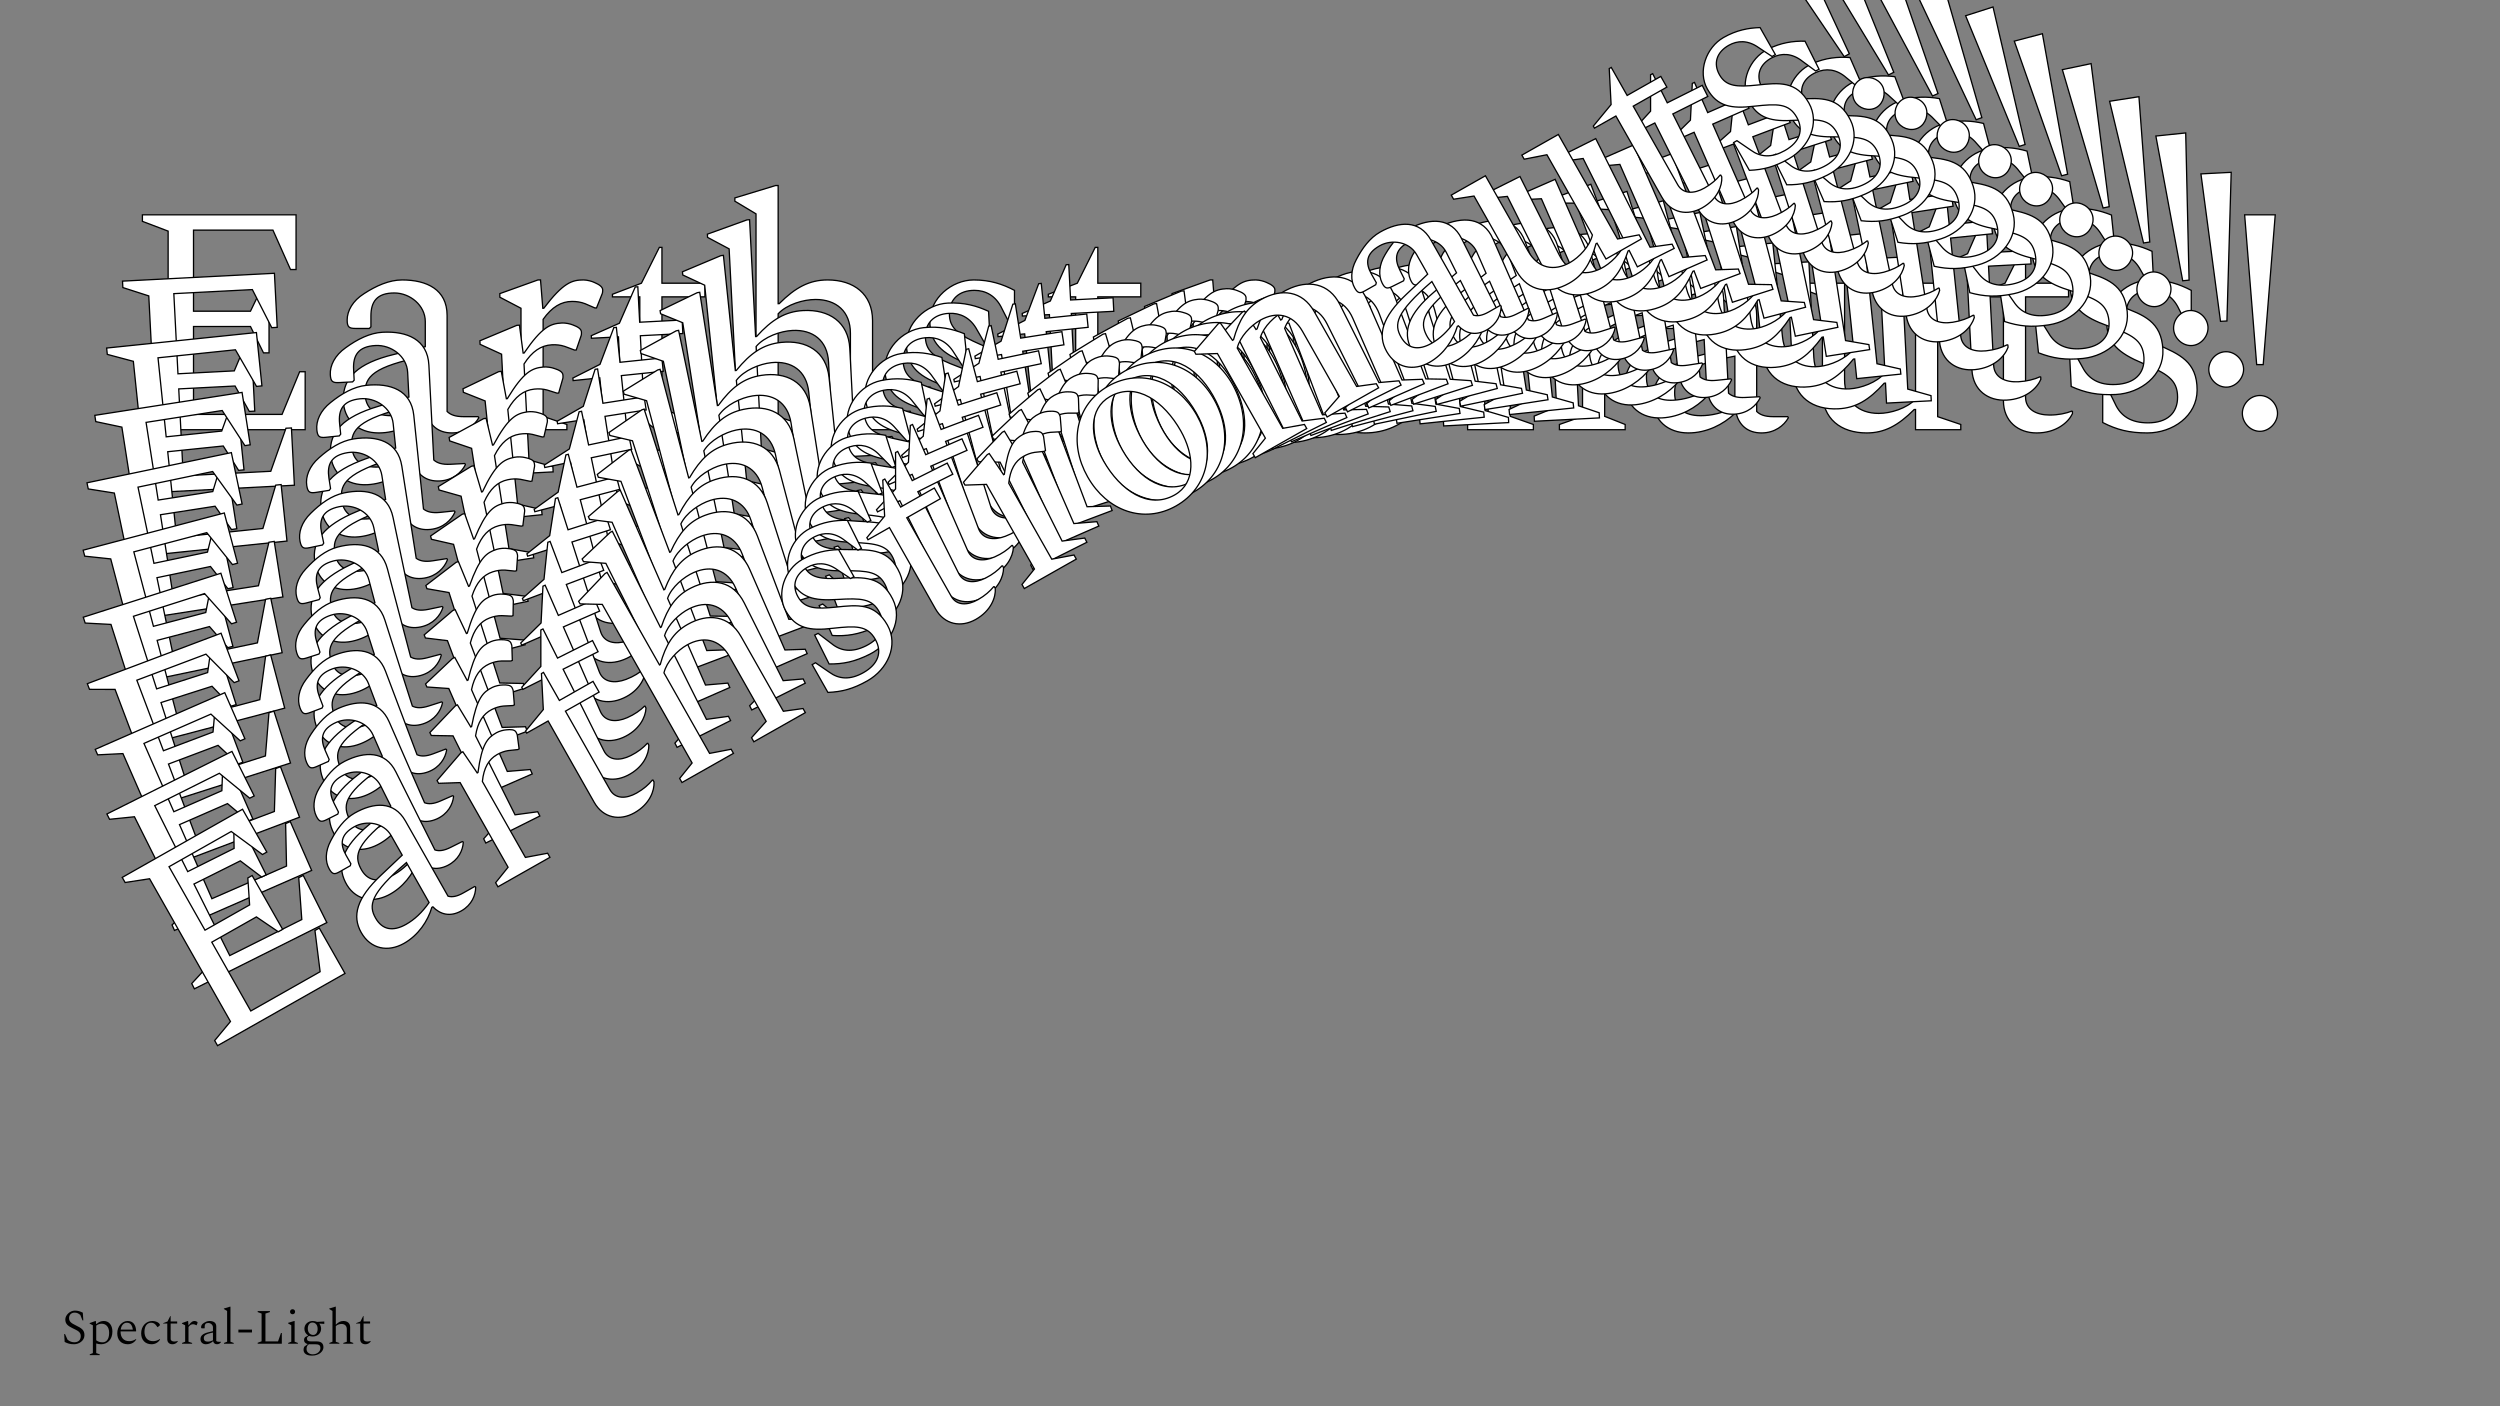 <?xml version="1.0"?>
<svg xmlns="http://www.w3.org/2000/svg" width="1920" height="1080" viewBox="-960 -540 1920 1080">
    <rect x="-960" y="-540" width="1920" height="1080" fill="#808080" stroke="none"/>
    <path d="M-850.63,-210L-725.63,-210L-725.63,-254.50L-729.88,-254.50L-743.38,-221.75L-811.38,-221.75L-811.38,-289.25L-767.63,-289.25L-757.63,-269L-753.38,-269L-753.38,-321.75L-757.63,-321.75L-767.63,-301L-811.38,-301L-811.38,-363.25L-750.38,-363.25L-736.88,-333L-732.63,-333L-732.63,-375L-850.63,-375L-850.63,-370L-830.88,-362.50L-830.88,-222.50L-850.63,-215ZM-669.13,-207.50C-655.13,-207.50 -642.13,-214 -633.38,-222.50L-632.38,-222.50C-630.13,-213.75 -623.88,-207.50 -612.88,-207.50C-602.63,-207.50 -595.63,-213.25 -592.38,-219L-592.38,-219.50L-592.88,-220L-603.88,-220C-610.38,-220 -614.13,-221.50 -616.63,-224L-616.63,-297.75C-616.63,-317.75 -632.38,-325 -651.13,-325C-661.13,-325 -671.13,-320.50 -680.38,-314.50C-689.13,-309 -693.38,-301.25 -693.38,-294.25C-693.38,-288.75 -691.88,-287.75 -686.88,-287.75L-676.38,-287.75L-675.13,-289L-675.13,-297.25C-675.13,-308.25 -670.63,-315 -657.13,-315C-645.13,-315 -633.38,-305.50 -633.38,-293L-633.38,-273.75L-657.63,-267.75C-685.38,-261 -696.38,-249.75 -696.38,-233.50C-696.38,-217.25 -684.88,-207.50 -669.13,-207.50ZM-679.63,-238.25C-679.63,-250.50 -673.88,-258.50 -633.38,-266.50L-633.38,-227.25C-642.88,-222.75 -651.38,-220.75 -659.63,-220.75C-672.38,-220.75 -679.63,-226.50 -679.63,-238.25ZM-575.63,-210L-524.63,-210L-524.63,-214L-542.88,-220.25L-542.88,-294.75C-536.13,-304.25 -528.88,-308.50 -520.63,-308.50C-517.13,-308.50 -513.88,-308 -510.63,-306.75L-503.13,-303.50L-501.88,-303.50L-497.88,-313.50C-497.13,-315 -497.13,-316.25 -497.13,-317.25C-497.13,-319.75 -499.88,-321.50 -503.38,-323C-505.38,-324 -509.13,-325 -511.88,-325C-520.63,-325 -527.38,-323 -542.38,-303.25L-543.13,-303.25L-544.88,-325L-546.88,-325L-576.13,-314.50L-576.13,-311.75L-559.88,-303.25L-559.88,-220.25L-575.63,-214ZM-443.13,-207.50C-428.13,-207.50 -418.88,-215.50 -415.63,-222.25L-415.63,-224L-416.13,-224.25C-420.63,-222.50 -426.38,-221.25 -433.13,-221.25C-443.63,-221.25 -451.63,-225.75 -451.63,-235L-451.63,-312L-418.63,-312L-418.63,-322.50L-451.63,-322.50L-451.63,-350L-453.63,-350L-467.38,-322.50L-489.63,-314L-489.63,-312L-468.63,-312L-468.63,-232.25C-468.63,-216.50 -457.38,-207.50 -443.13,-207.50ZM-395.13,-210L-344.63,-210L-344.63,-214L-362.38,-220L-362.38,-299C-355.63,-306.25 -342.88,-310 -333.63,-310C-317.88,-310 -306.88,-301 -306.88,-284L-306.88,-220L-324.63,-214L-324.63,-210L-274.13,-210L-274.13,-214L-289.88,-220.25L-289.88,-293.75C-289.88,-314.25 -304.38,-325 -324.38,-325C-338.38,-325 -349.13,-319.25 -361.63,-306.75L-362.38,-306.75L-362.38,-397.50L-364.38,-397.50L-395.63,-388L-395.63,-385.50L-379.38,-375.75L-379.38,-220.25L-395.13,-214ZM-214.63,-207.50C-195.13,-207.50 -176.38,-220.50 -176.38,-240.50C-176.38,-262.25 -189.88,-268 -207.13,-275.50C-223.13,-282.50 -230.88,-287.50 -230.88,-299C-230.88,-310 -223.63,-317 -211.63,-317C-203.13,-317 -195.13,-313 -190.38,-302.75L-184.13,-290.50L-180.88,-290.50L-180.88,-317C-189.88,-321.75 -199.63,-325 -212.13,-325C-229.13,-325 -245.88,-310.75 -245.88,-293.50C-245.88,-276.50 -236.63,-268.75 -218.13,-261C-200.13,-253.25 -191.38,-248.75 -191.38,-235C-191.38,-222.50 -199.63,-215.25 -214.13,-215.25C-227.13,-215.25 -235.13,-220.50 -239.38,-230L-245.63,-242.75L-248.88,-242.75L-248.88,-215.50C-238.13,-210 -228.63,-207.50 -214.63,-207.50ZM-108.38,-207.50C-93.38,-207.50 -84.13,-215.50 -80.88,-222.25L-80.88,-224L-81.38,-224.25C-85.88,-222.50 -91.63,-221.25 -98.38,-221.25C-108.88,-221.25 -116.88,-225.75 -116.88,-235L-116.88,-312L-83.88,-312L-83.88,-322.50L-116.88,-322.50L-116.88,-350L-118.88,-350L-132.63,-322.50L-154.88,-314L-154.88,-312L-133.88,-312L-133.88,-232.25C-133.88,-216.50 -122.63,-207.50 -108.38,-207.50ZM-59.38,-210L-8.38,-210L-8.38,-214L-26.63,-220.25L-26.63,-294.75C-19.88,-304.25 -12.63,-308.50 -4.38,-308.50C-0.88,-308.50 2.38,-308 5.63,-306.75L13.13,-303.50L14.38,-303.50L18.38,-313.50C19.13,-315 19.13,-316.25 19.13,-317.25C19.13,-319.75 16.38,-321.50 12.88,-323C10.88,-324 7.13,-325 4.38,-325C-4.38,-325 -11.13,-323 -26.13,-303.25L-26.88,-303.25L-28.63,-325L-30.63,-325L-59.88,-314.50L-59.88,-311.75L-43.63,-303.25L-43.63,-220.25L-59.38,-214ZM88.13,-207.50C119.88,-207.50 141.63,-232.75 141.63,-266.25C141.63,-299.75 119.88,-325 88.13,-325C56.38,-325 34.63,-299.75 34.63,-266.25C34.63,-232.75 56.38,-207.50 88.13,-207.50ZM91.63,-216.25C65.88,-216.25 53.13,-242.50 53.13,-271.50C53.13,-295.25 63.88,-316.50 85.13,-316.50C111.13,-316.50 123.13,-290 123.13,-261.25C123.13,-238.50 113.13,-216.25 91.63,-216.25ZM167.13,-210L217.63,-210L217.63,-214L199.88,-220.25L199.88,-299C206.63,-306.25 219.38,-310 228.63,-310C244.38,-310 255.38,-301 255.38,-284L255.38,-220.25L237.63,-214L237.63,-210L288.13,-210L288.13,-214L272.38,-220.25L272.38,-293.75C272.38,-314.25 257.88,-325 237.88,-325C223.88,-325 213.13,-319.25 200.63,-306.75L199.63,-306.75L197.88,-325L195.88,-325L166.63,-314.50L166.63,-311.75L182.88,-303.25L182.88,-220.25L167.13,-214ZM336.63,-207.50C350.63,-207.50 363.63,-214 372.38,-222.50L373.38,-222.50C375.63,-213.75 381.88,-207.50 392.88,-207.50C403.13,-207.50 410.13,-213.25 413.38,-219L413.38,-219.50L412.88,-220L401.88,-220C395.38,-220 391.63,-221.50 389.13,-224L389.13,-297.75C389.13,-317.75 373.38,-325 354.63,-325C344.63,-325 334.63,-320.50 325.38,-314.50C316.63,-309 312.38,-301.25 312.38,-294.25C312.38,-288.75 313.88,-287.75 318.88,-287.75L329.38,-287.75L330.63,-289L330.63,-297.25C330.63,-308.25 335.13,-315 348.63,-315C360.63,-315 372.38,-305.50 372.38,-293L372.38,-273.75L348.13,-267.75C320.38,-261 309.38,-249.75 309.38,-233.50C309.38,-217.25 320.88,-207.50 336.63,-207.50ZM326.13,-238.25C326.13,-250.50 331.88,-258.50 372.38,-266.50L372.38,-227.25C362.88,-222.75 354.38,-220.75 346.13,-220.75C333.38,-220.75 326.13,-226.50 326.13,-238.25ZM473.63,-207.50C487.13,-207.50 497.63,-213 510.13,-225.50L511.13,-225.50L511.13,-210L545.88,-210L545.88,-214L528.13,-220L528.13,-322.50L492.38,-322.50L492.38,-318.50L511.13,-312.25L511.13,-233.50C504.38,-226.25 491.88,-222.50 482.88,-222.50C467.38,-222.50 456.63,-231.50 456.63,-248.50L456.63,-322.50L423.13,-322.50L423.13,-318.50L439.63,-312.25L439.63,-238.75C439.63,-218.25 453.88,-207.50 473.63,-207.50ZM604.13,-207.50C619.13,-207.50 628.38,-215.50 631.63,-222.25L631.63,-224L631.13,-224.25C626.63,-222.50 620.88,-221.25 614.13,-221.25C603.63,-221.25 595.63,-225.75 595.63,-235L595.63,-312L628.63,-312L628.63,-322.50L595.63,-322.50L595.63,-350L593.63,-350L579.88,-322.50L557.63,-314L557.63,-312L578.63,-312L578.63,-232.25C578.63,-216.50 589.88,-207.50 604.13,-207.50ZM689.13,-207.50C708.63,-207.50 727.38,-220.50 727.38,-240.50C727.38,-262.25 713.88,-268 696.63,-275.50C680.63,-282.50 672.88,-287.50 672.88,-299C672.88,-310 680.13,-317 692.13,-317C700.63,-317 708.63,-313 713.38,-302.75L719.63,-290.50L722.88,-290.50L722.88,-317C713.88,-321.75 704.13,-325 691.63,-325C674.63,-325 657.88,-310.75 657.88,-293.50C657.88,-276.50 667.13,-268.75 685.63,-261C703.63,-253.25 712.38,-248.75 712.38,-235C712.38,-222.50 704.13,-215.25 689.63,-215.25C676.63,-215.25 668.63,-220.50 664.38,-230L658.13,-242.75L654.88,-242.75L654.88,-215.50C665.63,-210 675.13,-207.50 689.13,-207.50ZM773.13,-260L778.13,-260L787.38,-375L763.88,-375ZM775.63,-208.75C782.88,-208.75 789.13,-215.50 789.13,-222.50C789.13,-229.75 782.88,-236.25 775.63,-236.25C768.13,-236.25 762.13,-229.75 762.13,-222.50C762.13,-215.50 768.13,-208.75 775.63,-208.75Z" fill="#ffffff" stroke="#000000"/>
    <path d="M-857.49,-160.96L-733.91,-167.34L-736.18,-211.33L-740.38,-211.12L-752.05,-178.05L-819.28,-174.58L-822.73,-241.32L-779.47,-243.55L-768.55,-224.04L-764.35,-224.25L-767.04,-276.41L-771.24,-276.19L-780.07,-255.17L-823.33,-252.93L-826.50,-314.48L-766.19,-317.59L-751.30,-288.37L-747.10,-288.59L-749.24,-330.11L-865.91,-324.09L-865.65,-319.15L-845.74,-312.74L-838.60,-174.33L-857.75,-165.90ZM-677.92,-167.75C-664.08,-168.46 -651.55,-175.55 -643.34,-184.40L-642.35,-184.45C-639.68,-175.92 -633.18,-170.06 -622.30,-170.62C-612.17,-171.14 -605.54,-177.18 -602.62,-183.03L-602.65,-183.53L-603.17,-184.00L-614.04,-183.44C-620.47,-183.10 -624.25,-184.40 -626.85,-186.74L-630.62,-259.65C-631.64,-279.43 -647.58,-285.79 -666.11,-284.84C-676.00,-284.33 -685.66,-279.37 -694.50,-272.96C-702.87,-267.08 -706.68,-259.20 -706.32,-252.28C-706.04,-246.84 -704.50,-245.93 -699.56,-246.18L-689.18,-246.72L-688.01,-248.02L-688.43,-256.18C-688.99,-267.05 -684.88,-273.96 -671.54,-274.64C-659.67,-275.26 -647.57,-266.46 -646.93,-254.10L-645.95,-235.07L-669.62,-227.90C-696.71,-219.81 -707.01,-208.13 -706.19,-192.06C-705.36,-176.00 -693.49,-166.94 -677.92,-167.75ZM-689.87,-197.61C-690.49,-209.73 -685.22,-217.93 -645.58,-227.90L-643.58,-189.10C-652.74,-184.16 -661.04,-181.75 -669.20,-181.33C-681.81,-180.68 -689.27,-186.00 -689.87,-197.61ZM-585.60,-174.99L-535.18,-177.59L-535.38,-181.55L-553.75,-186.79L-557.55,-260.45C-551.36,-270.19 -544.41,-274.76 -536.25,-275.18C-532.79,-275.36 -529.55,-275.03 -526.27,-273.96L-518.69,-271.13L-517.46,-271.19L-514.01,-281.28C-513.35,-282.81 -513.41,-284.04 -513.46,-285.03C-513.59,-287.50 -516.40,-289.09 -519.93,-290.40C-521.96,-291.28 -525.72,-292.08 -528.44,-291.94C-537.09,-291.49 -543.66,-289.17 -557.49,-268.88L-558.23,-268.84L-561.07,-290.26L-563.04,-290.15L-591.43,-278.28L-591.29,-275.56L-574.79,-267.99L-570.55,-185.93L-585.81,-178.94ZM-454.47,-179.28C-439.64,-180.04 -430.91,-188.42 -428.04,-195.26L-428.13,-196.99L-428.63,-197.21C-432.99,-195.25 -438.62,-193.73 -445.29,-193.38C-455.67,-192.85 -463.81,-196.89 -464.28,-206.03L-468.21,-282.16L-435.58,-283.84L-436.12,-294.22L-468.74,-292.54L-470.15,-319.73L-472.12,-319.63L-484.32,-291.74L-505.88,-282.20L-505.78,-280.22L-485.02,-281.29L-480.95,-202.45C-480.15,-186.87 -468.56,-178.55 -454.47,-179.28ZM-407.15,-184.20L-357.22,-186.77L-357.42,-190.73L-375.28,-195.75L-379.31,-273.86C-373.00,-281.37 -360.59,-285.73 -351.44,-286.20C-335.87,-287.01 -324.54,-278.67 -323.67,-261.86L-320.40,-198.58L-337.65,-191.75L-337.44,-187.79L-287.51,-190.37L-287.72,-194.32L-303.61,-199.70L-307.36,-272.37C-308.40,-292.64 -323.29,-302.52 -343.06,-301.50C-356.90,-300.79 -367.24,-294.56 -378.96,-281.56L-379.70,-281.52L-384.33,-371.25L-386.31,-371.14L-416.72,-360.16L-416.59,-357.69L-400.03,-348.87L-392.10,-195.13L-407.35,-188.15ZM-228.56,-190.93C-209.28,-191.93 -191.41,-205.74 -192.43,-225.51C-193.54,-247.01 -207.18,-252.01 -224.61,-258.55C-240.79,-264.65 -248.71,-269.20 -249.29,-280.57C-249.85,-291.44 -243.04,-298.73 -231.18,-299.35C-222.78,-299.78 -214.66,-296.23 -209.44,-286.34L-202.64,-274.55L-199.43,-274.71L-200.78,-300.91C-209.92,-305.15 -219.72,-307.87 -232.08,-307.23C-248.89,-306.36 -264.72,-291.42 -263.84,-274.36C-262.98,-257.56 -253.44,-250.37 -234.75,-243.65C-216.56,-236.90 -207.68,-232.90 -206.98,-219.31C-206.34,-206.95 -214.13,-199.36 -228.46,-198.62C-241.31,-197.96 -249.49,-202.74 -254.18,-211.91L-261.01,-224.20L-264.22,-224.04L-262.83,-197.09C-251.92,-192.21 -242.40,-190.22 -228.56,-190.93ZM-123.51,-196.35C-108.68,-197.12 -99.94,-205.50 -97.08,-212.34L-97.17,-214.07L-97.67,-214.29C-102.03,-212.33 -107.65,-210.80 -114.33,-210.46C-124.71,-209.92 -132.85,-213.96 -133.32,-223.11L-137.25,-299.24L-104.62,-300.92L-105.16,-311.30L-137.78,-309.62L-139.19,-336.81L-141.16,-336.70L-153.35,-308.81L-174.92,-299.27L-174.82,-297.30L-154.05,-298.37L-149.99,-219.52C-149.18,-203.95 -137.60,-195.62 -123.51,-196.35ZM-75.19,-201.32L-24.77,-203.92L-24.98,-207.88L-43.34,-213.13L-47.14,-286.78C-40.95,-296.52 -34.00,-301.09 -25.84,-301.51C-22.38,-301.69 -19.14,-301.36 -15.87,-300.29L-8.28,-297.46L-7.05,-297.53L-3.60,-307.62C-2.94,-309.14 -3.00,-310.38 -3.05,-311.36C-3.18,-313.84 -5.99,-315.43 -9.53,-316.73C-11.55,-317.62 -15.31,-318.41 -18.03,-318.27C-26.68,-317.83 -33.25,-315.51 -47.08,-295.21L-47.82,-295.18L-50.66,-316.59L-52.64,-316.49L-81.02,-304.62L-80.88,-301.90L-64.38,-294.32L-60.15,-212.26L-75.40,-205.28ZM70.76,-206.38C102.15,-207.99 122.37,-234.07 120.66,-267.19C118.95,-300.31 96.16,-324.17 64.77,-322.55C33.38,-320.93 13.16,-294.85 14.87,-261.73C16.58,-228.61 39.37,-204.76 70.76,-206.38ZM73.78,-215.20C48.32,-213.89 34.37,-239.19 32.90,-267.87C31.68,-291.35 41.23,-312.90 62.24,-313.99C87.94,-315.32 101.16,-289.73 102.63,-261.30C103.79,-238.81 95.04,-216.30 73.78,-215.20ZM148.74,-212.88L198.67,-215.45L198.47,-219.41L180.60,-224.68L176.58,-302.54C182.89,-310.05 195.30,-314.41 204.45,-314.88C220.02,-315.69 231.35,-307.35 232.22,-290.54L235.47,-227.51L218.24,-220.43L218.45,-216.47L268.37,-219.05L268.17,-223.00L252.28,-228.38L248.53,-301.05C247.48,-321.32 232.60,-331.20 212.83,-330.18C198.98,-329.47 188.65,-323.24 176.93,-310.24L175.94,-310.19L173.28,-328.14L171.30,-328.04L142.92,-316.17L143.06,-313.45L159.56,-305.88L163.79,-223.81L148.54,-216.83ZM316.45,-219.05C330.29,-219.77 342.82,-226.85 351.03,-235.71L352.02,-235.76C354.69,-227.22 361.19,-221.36 372.07,-221.92C382.20,-222.44 388.83,-228.49 391.75,-234.34L391.72,-234.83L391.20,-235.30L380.33,-234.74C373.90,-234.41 370.12,-235.70 367.52,-238.04L363.75,-310.96C362.73,-330.73 346.79,-337.10 328.26,-336.14C318.37,-335.63 308.71,-330.67 299.87,-324.27C291.50,-318.38 287.69,-310.50 288.05,-303.58C288.33,-298.14 289.87,-297.23 294.81,-297.49L305.19,-298.02L306.36,-299.32L305.94,-307.48C305.38,-318.36 309.49,-325.26 322.83,-325.95C334.70,-326.56 346.80,-317.77 347.44,-305.41L348.42,-286.38L324.75,-279.21C297.66,-271.12 287.36,-259.43 288.18,-243.37C289.01,-227.30 300.88,-218.25 316.45,-219.05ZM304.50,-248.92C303.88,-261.03 309.15,-269.23 348.79,-279.21L350.79,-240.40C341.63,-235.47 333.33,-233.06 325.17,-232.64C312.56,-231.99 305.10,-237.30 304.50,-248.92ZM451.90,-226.04C465.25,-226.73 475.35,-232.70 487.07,-245.70L488.06,-245.75L488.85,-230.42L523.21,-232.20L523.00,-236.15L505.15,-241.18L499.92,-342.52L464.57,-340.69L464.78,-336.74L483.63,-331.52L487.65,-253.66C481.35,-246.15 469.18,-241.80 460.28,-241.34C444.96,-240.55 433.87,-248.90 433.00,-265.71L429.23,-338.87L396.11,-337.16L396.31,-333.21L412.94,-327.87L416.69,-255.20C417.74,-234.93 432.38,-225.03 451.90,-226.04ZM580.93,-232.70C595.76,-233.46 604.49,-241.84 607.36,-248.68L607.27,-250.41L606.77,-250.63C602.41,-248.67 596.78,-247.15 590.11,-246.80C579.73,-246.27 571.59,-250.31 571.12,-259.45L567.19,-335.58L599.82,-337.26L599.28,-347.64L566.66,-345.96L565.25,-373.15L563.28,-373.05L551.08,-345.16L529.52,-335.62L529.62,-333.64L550.38,-334.71L554.45,-255.87C555.26,-240.29 566.84,-231.97 580.93,-232.70ZM664.96,-237.03C684.24,-238.03 702.12,-251.84 701.10,-271.61C699.99,-293.11 686.35,-298.11 668.91,-304.65C652.73,-310.75 644.82,-315.30 644.23,-326.67C643.67,-337.54 650.48,-344.83 662.34,-345.45C670.75,-345.88 678.86,-342.33 684.08,-332.44L690.88,-320.65L694.10,-320.81L692.75,-347.01C683.61,-351.25 673.80,-353.97 661.44,-353.33C644.63,-352.46 628.80,-337.52 629.68,-320.47C630.55,-303.66 640.09,-296.47 658.77,-289.75C676.97,-283.00 685.85,-279.00 686.55,-265.41C687.19,-253.05 679.40,-245.46 665.06,-244.72C652.21,-244.06 644.03,-248.84 639.35,-258.02L632.52,-270.30L629.30,-270.14L630.69,-243.19C641.60,-238.31 651.12,-236.32 664.96,-237.03ZM745.34,-293.22L750.28,-293.48L753.56,-407.65L730.32,-406.45ZM750.42,-242.68C757.59,-243.05 763.42,-250.04 763.07,-256.96C762.70,-264.13 756.19,-270.24 749.02,-269.87C741.60,-269.49 736.00,-262.75 736.37,-255.59C736.73,-248.67 743.01,-242.30 750.42,-242.68Z" fill="#ffffff" stroke="#000000"/>
    <path d="M-861.46,-111.86L-739.61,-124.47L-744.10,-167.84L-748.24,-167.42L-758.10,-134.13L-824.38,-127.27L-831.19,-193.07L-788.54,-197.48L-776.75,-178.75L-772.61,-179.18L-777.93,-230.60L-782.07,-230.17L-789.73,-208.94L-832.38,-204.52L-838.65,-265.20L-779.19,-271.36L-762.98,-243.23L-758.84,-243.66L-763.07,-284.60L-878.10,-272.70L-877.60,-267.83L-857.59,-262.51L-843.47,-126.04L-861.96,-116.73ZM-684.28,-127.73C-670.63,-129.14 -658.62,-136.79 -650.94,-145.95L-649.97,-146.05C-646.89,-137.75 -640.17,-132.29 -629.45,-133.40C-619.46,-134.43 -613.21,-140.74 -610.62,-146.68L-610.68,-147.16L-611.21,-147.60L-621.94,-146.49C-628.27,-145.84 -632.08,-146.92 -634.77,-149.11L-642.21,-221.00C-644.22,-240.49 -660.31,-245.97 -678.58,-244.08C-688.33,-243.07 -697.63,-237.68 -706.04,-230.90C-714.01,-224.65 -717.37,-216.67 -716.67,-209.84C-716.11,-204.48 -714.55,-203.66 -709.68,-204.16L-699.44,-205.22L-698.35,-206.57L-699.18,-214.61C-700.29,-225.33 -696.58,-232.37 -683.42,-233.73C-671.73,-234.94 -659.32,-226.86 -658.05,-214.68L-656.11,-195.91L-679.15,-187.62C-705.52,-178.24 -715.10,-166.16 -713.47,-150.32C-711.83,-134.48 -699.63,-126.14 -684.28,-127.73ZM-697.62,-156.64C-698.85,-168.58 -694.05,-176.96 -655.38,-188.85L-651.42,-150.58C-660.23,-145.24 -668.31,-142.43 -676.36,-141.60C-688.78,-140.31 -696.43,-145.19 -697.62,-156.64ZM-593.39,-139.59L-543.67,-144.74L-544.08,-148.64L-562.50,-152.89L-570.01,-225.51C-564.39,-235.45 -557.75,-240.33 -549.71,-241.16C-546.30,-241.51 -543.08,-241.35 -539.79,-240.46L-532.15,-238.05L-530.93,-238.18L-528.04,-248.33C-527.46,-249.86 -527.58,-251.08 -527.68,-252.06C-527.94,-254.49 -530.79,-255.92 -534.36,-257.03C-536.41,-257.81 -540.16,-258.40 -542.84,-258.12C-551.37,-257.24 -557.75,-254.61 -570.38,-233.85L-571.11,-233.77L-575.01,-254.80L-576.96,-254.59L-604.42,-241.41L-604.14,-238.73L-587.44,-232.08L-579.07,-151.17L-593.79,-143.49ZM-463.98,-150.52C-449.35,-152.03 -441.14,-160.76 -438.66,-167.67L-438.83,-169.38L-439.35,-169.57C-443.56,-167.41 -449.04,-165.61 -455.62,-164.93C-465.85,-163.87 -474.10,-167.45 -475.04,-176.47L-482.80,-251.53L-450.63,-254.86L-451.69,-265.09L-483.86,-261.76L-486.63,-288.57L-488.58,-288.37L-499.21,-260.18L-520.05,-249.65L-519.84,-247.70L-499.37,-249.81L-491.33,-172.07C-489.74,-156.72 -477.87,-149.08 -463.98,-150.52ZM-417.44,-157.80L-368.21,-162.89L-368.61,-166.79L-386.52,-170.85L-394.49,-247.86C-388.64,-255.61 -376.59,-260.55 -367.57,-261.48C-352.22,-263.07 -340.59,-255.40 -338.88,-238.83L-332.42,-176.45L-349.12,-168.81L-348.72,-164.91L-299.49,-170.00L-299.89,-173.90L-315.87,-178.40L-323.29,-250.05C-325.36,-270.04 -340.57,-279.05 -360.07,-277.03C-373.72,-275.62 -383.62,-268.93 -394.54,-255.49L-395.27,-255.41L-404.42,-343.88L-406.37,-343.67L-435.88,-331.26L-435.63,-328.82L-418.80,-320.96L-403.12,-169.38L-417.84,-161.70ZM-241.24,-173.57C-222.23,-175.53 -205.26,-190.10 -207.28,-209.59C-209.47,-230.79 -223.21,-235.04 -240.78,-240.61C-257.09,-245.82 -265.14,-249.91 -266.30,-261.12C-267.41,-271.84 -261.05,-279.40 -249.35,-280.61C-241.07,-281.47 -232.87,-278.37 -227.20,-268.86L-219.88,-257.55L-216.71,-257.88L-219.38,-283.71C-228.63,-287.43 -238.46,-289.62 -250.65,-288.36C-267.22,-286.64 -282.11,-271.06 -280.37,-254.25C-278.66,-237.67 -268.86,-231.05 -250.04,-225.36C-231.72,-219.62 -222.73,-216.12 -221.35,-202.72C-220.08,-190.53 -227.40,-182.63 -241.53,-181.17C-254.20,-179.86 -262.53,-184.17 -267.63,-193.00L-275.01,-204.80L-278.18,-204.47L-275.43,-177.91C-264.40,-173.63 -254.88,-172.15 -241.24,-173.57ZM-137.66,-184.28C-123.04,-185.79 -114.83,-194.53 -112.34,-201.43L-112.52,-203.14L-113.03,-203.33C-117.24,-201.17 -122.72,-199.37 -129.30,-198.69C-139.54,-197.63 -147.79,-201.21 -148.72,-210.23L-156.49,-285.29L-124.32,-288.62L-125.38,-298.85L-157.55,-295.53L-160.32,-322.33L-162.27,-322.13L-172.90,-293.94L-193.73,-283.41L-193.53,-281.46L-173.06,-283.58L-165.02,-205.84C-163.43,-190.48 -151.55,-182.84 -137.66,-184.28ZM-90.15,-191.66L-40.44,-196.80L-40.84,-200.70L-59.26,-204.95L-66.77,-277.58C-61.15,-287.52 -54.51,-292.39 -46.47,-293.22C-43.06,-293.58 -39.84,-293.42 -36.55,-292.53L-28.91,-290.12L-27.69,-290.24L-24.80,-300.39C-24.22,-301.93 -24.34,-303.15 -24.45,-304.12C-24.70,-306.56 -27.56,-307.99 -31.12,-309.10C-33.17,-309.87 -36.92,-310.47 -39.61,-310.19C-48.14,-309.31 -54.51,-306.68 -67.14,-285.91L-67.87,-285.84L-71.77,-306.86L-73.72,-306.66L-101.18,-293.48L-100.90,-290.80L-84.20,-284.15L-75.83,-203.24L-90.55,-195.56ZM53.88,-204.10C84.83,-207.30 103.49,-234.11 100.11,-266.76C96.73,-299.42 72.98,-321.84 42.03,-318.64C11.08,-315.44 -7.57,-288.63 -4.19,-255.97C-0.81,-223.32 22.93,-200.90 53.88,-204.10ZM56.41,-212.98C31.31,-210.38 16.24,-234.69 13.31,-262.96C10.92,-286.11 19.25,-307.91 39.97,-310.05C65.31,-312.67 79.68,-288.05 82.58,-260.02C84.88,-237.85 77.37,-215.15 56.41,-212.98ZM130.64,-214.50L179.87,-219.60L179.46,-223.50L161.53,-227.80L153.59,-304.56C159.44,-312.31 171.49,-317.25 180.51,-318.19C195.86,-319.77 207.49,-312.11 209.20,-295.54L215.63,-233.40L198.96,-225.51L199.36,-221.61L248.59,-226.71L248.19,-230.61L232.20,-235.11L224.79,-306.76C222.72,-326.74 207.51,-335.76 188.01,-333.74C174.36,-332.33 164.46,-325.64 153.54,-312.19L152.56,-312.09L149.02,-329.71L147.07,-329.50L119.61,-316.32L119.89,-313.64L136.59,-306.99L144.96,-226.08L130.24,-218.40ZM296.12,-229.16C309.77,-230.57 321.78,-238.22 329.46,-247.39L330.43,-247.49C333.51,-239.19 340.23,-233.73 350.95,-234.83C360.94,-235.87 367.19,-242.18 369.78,-248.11L369.73,-248.60L369.19,-249.04L358.47,-247.93C352.13,-247.27 348.32,-248.36 345.63,-250.54L338.20,-322.43C336.18,-341.93 320.09,-347.41 301.82,-345.52C292.07,-344.51 282.77,-339.11 274.36,-332.33C266.39,-326.09 263.03,-318.10 263.73,-311.28C264.29,-305.92 265.85,-305.09 270.72,-305.60L280.96,-306.66L282.05,-308.00L281.22,-316.04C280.11,-326.77 283.82,-333.80 296.98,-335.16C308.67,-336.37 321.09,-328.30 322.35,-316.11L324.29,-297.35L301.25,-289.05C274.88,-279.67 265.30,-267.60 266.94,-251.76C268.57,-235.92 280.77,-227.57 296.12,-229.16ZM282.78,-258.08C281.55,-270.02 286.35,-278.40 325.02,-290.28L328.98,-252.02C320.17,-246.67 312.09,-243.87 304.05,-243.04C291.62,-241.75 283.97,-246.62 282.78,-258.08ZM429.67,-242.98C442.83,-244.34 452.51,-250.76 463.43,-264.21L464.41,-264.31L465.97,-249.20L499.85,-252.70L499.44,-256.60L481.53,-260.66L471.20,-360.58L436.35,-356.97L436.75,-353.07L455.66,-348.87L463.60,-272.11C457.75,-264.36 445.95,-259.44 437.17,-258.53C422.06,-256.97 410.68,-264.66 408.96,-281.23L401.50,-353.37L368.84,-349.99L369.25,-346.09L385.96,-341.66L393.37,-270.01C395.44,-250.03 410.42,-240.99 429.67,-242.98ZM556.88,-256.14C571.50,-257.65 579.71,-266.38 582.20,-273.29L582.02,-275.00L581.51,-275.19C577.30,-273.03 571.82,-271.23 565.24,-270.55C555.00,-269.49 546.75,-273.07 545.82,-282.09L538.05,-357.15L570.22,-360.48L569.16,-370.71L536.99,-367.38L534.22,-394.19L532.27,-393.99L521.64,-365.80L500.81,-355.27L501.01,-353.32L521.48,-355.43L529.53,-277.69C531.11,-262.34 542.99,-254.70 556.88,-256.14ZM639.74,-264.71C658.75,-266.68 675.71,-281.24 673.69,-300.74C671.50,-321.94 657.76,-326.18 640.19,-331.76C623.89,-336.97 615.83,-341.06 614.67,-352.27C613.56,-362.99 619.92,-370.55 631.62,-371.76C639.90,-372.61 648.11,-369.52 653.77,-360.01L661.10,-348.70L664.27,-349.02L661.59,-374.86C652.34,-378.58 642.51,-380.76 630.32,-379.50C613.75,-377.79 598.86,-362.21 600.60,-345.39C602.32,-328.82 612.11,-322.20 630.93,-316.51C649.26,-310.77 658.24,-307.27 659.63,-293.86C660.89,-281.68 653.58,-273.78 639.44,-272.32C626.77,-271.01 618.44,-275.32 613.34,-284.15L605.96,-295.95L602.79,-295.62L605.54,-269.06C616.58,-264.78 626.09,-263.30 639.74,-264.71ZM716.32,-324.36L721.20,-324.87L718.62,-437.90L695.71,-435.53ZM723.93,-274.66C731.00,-275.39 736.41,-282.60 735.70,-289.42C734.97,-296.49 728.22,-302.19 721.16,-301.46C713.85,-300.71 708.65,-293.76 709.38,-286.70C710.09,-279.87 716.62,-273.90 723.93,-274.66Z" fill="#ffffff" stroke="#000000"/>
    <path d="M-862.54,-62.86L-742.74,-81.54L-749.39,-124.19L-753.46,-123.56L-761.51,-90.15L-826.68,-79.99L-836.76,-144.68L-794.83,-151.22L-782.22,-133.31L-778.15,-133.94L-786.03,-184.50L-790.11,-183.86L-796.59,-162.48L-838.52,-155.95L-847.82,-215.61L-789.36,-224.72L-771.90,-197.75L-767.83,-198.38L-774.10,-238.63L-887.19,-221.00L-886.45,-216.21L-866.40,-211.97L-845.48,-77.80L-863.29,-67.66ZM-688.21,-87.59C-674.80,-89.68 -663.31,-97.85 -656.19,-107.30L-655.23,-107.45C-651.77,-99.40 -644.85,-94.35 -634.30,-95.99C-624.48,-97.52 -618.63,-104.08 -616.37,-110.07L-616.45,-110.55L-617.00,-110.96L-627.55,-109.31C-633.77,-108.34 -637.59,-109.22 -640.36,-111.24L-651.38,-181.93C-654.37,-201.10 -670.55,-205.69 -688.52,-202.89C-698.10,-201.40 -707.01,-195.59 -714.98,-188.46C-722.55,-181.88 -725.46,-173.81 -724.42,-167.11C-723.60,-161.83 -722.01,-161.10 -717.22,-161.85L-707.15,-163.42L-706.14,-164.80L-707.37,-172.71C-709.02,-183.25 -705.71,-190.39 -692.77,-192.41C-681.27,-194.20 -668.59,-186.85 -666.73,-174.87L-663.85,-156.42L-686.19,-147.05C-711.78,-136.43 -720.64,-124.01 -718.22,-108.43C-715.79,-92.86 -703.31,-85.23 -688.21,-87.59ZM-702.87,-115.49C-704.70,-127.23 -700.39,-135.76 -662.77,-149.47L-656.90,-111.86C-665.33,-106.12 -673.18,-102.94 -681.09,-101.70C-693.31,-99.80 -701.12,-104.23 -702.87,-115.49ZM-598.98,-103.95L-550.10,-111.57L-550.69,-115.40L-569.12,-118.67L-580.25,-190.07C-575.20,-200.18 -568.89,-205.34 -560.98,-206.57C-557.62,-207.10 -554.43,-207.10 -551.13,-206.39L-543.46,-204.40L-542.26,-204.58L-539.92,-214.76C-539.43,-216.31 -539.61,-217.51 -539.76,-218.47C-540.14,-220.87 -543.03,-222.13 -546.61,-223.05C-548.68,-223.71 -552.42,-224.11 -555.06,-223.69C-563.44,-222.39 -569.61,-219.46 -581.04,-198.29L-581.76,-198.18L-586.69,-218.76L-588.60,-218.47L-615.07,-204.03L-614.66,-201.40L-597.81,-195.68L-585.41,-116.13L-599.57,-107.79ZM-471.61,-121.35C-457.23,-123.59 -449.56,-132.64 -447.46,-139.60L-447.72,-141.27L-448.24,-141.44C-452.29,-139.09 -457.61,-137.03 -464.08,-136.02C-474.14,-134.46 -482.48,-137.57 -483.87,-146.44L-495.37,-220.24L-463.74,-225.17L-465.31,-235.23L-496.94,-230.30L-501.05,-256.66L-502.96,-256.36L-512.03,-227.95L-532.09,-216.48L-531.79,-214.56L-511.66,-217.70L-499.75,-141.26C-497.40,-126.17 -485.27,-119.22 -471.61,-121.35ZM-425.98,-130.92L-377.58,-138.46L-378.18,-142.30L-396.09,-145.40L-407.89,-221.11C-402.50,-229.07 -390.84,-234.57 -381.98,-235.95C-366.88,-238.30 -355.00,-231.32 -352.46,-215.03L-342.89,-153.69L-359.01,-145.29L-358.41,-141.45L-310.01,-149.00L-310.61,-152.83L-326.64,-156.47L-337.62,-226.91C-340.68,-246.56 -356.18,-254.70 -375.35,-251.71C-388.77,-249.62 -398.22,-242.50 -408.33,-228.65L-409.05,-228.54L-422.61,-315.52L-424.52,-315.22L-453.05,-301.44L-452.68,-299.05L-435.65,-292.13L-412.42,-143.10L-426.58,-134.75ZM-252.61,-155.49C-233.92,-158.40 -217.89,-173.67 -220.88,-192.83C-224.13,-213.68 -237.93,-217.17 -255.58,-221.78C-271.96,-226.10 -280.14,-229.74 -281.86,-240.76C-283.50,-251.30 -277.60,-259.09 -266.10,-260.89C-257.95,-262.16 -249.68,-259.52 -243.60,-250.40L-235.78,-239.60L-232.66,-240.08L-236.62,-265.48C-245.96,-268.69 -255.79,-270.35 -267.77,-268.48C-284.06,-265.94 -297.99,-249.78 -295.41,-233.25C-292.87,-216.95 -282.85,-210.91 -263.96,-206.24C-245.55,-201.51 -236.49,-198.50 -234.44,-185.32C-232.57,-173.34 -239.39,-165.16 -253.29,-162.99C-265.75,-161.05 -274.20,-164.89 -279.69,-173.36L-287.59,-184.64L-290.70,-184.16L-286.63,-158.04C-275.51,-154.38 -266.03,-153.40 -252.61,-155.49ZM-150.78,-171.37C-136.40,-173.61 -128.73,-182.66 -126.63,-189.61L-126.89,-191.29L-127.40,-191.45C-131.45,-189.10 -136.78,-187.05 -143.25,-186.04C-153.31,-184.47 -161.65,-187.59 -163.03,-196.45L-174.54,-270.25L-142.91,-275.18L-144.48,-285.25L-176.11,-280.31L-180.22,-306.67L-182.13,-306.37L-191.20,-277.96L-211.26,-266.49L-210.96,-264.57L-190.83,-267.71L-178.92,-191.28C-176.56,-176.18 -164.44,-169.24 -150.78,-171.37ZM-104.19,-181.08L-55.31,-188.70L-55.91,-192.54L-74.33,-195.80L-85.46,-267.20C-80.41,-277.32 -74.10,-282.47 -66.19,-283.71C-62.84,-284.23 -59.65,-284.23 -56.35,-283.52L-48.67,-281.53L-47.47,-281.71L-45.14,-291.90C-44.64,-293.45 -44.83,-294.64 -44.98,-295.60C-45.35,-298.00 -48.25,-299.26 -51.83,-300.18C-53.89,-300.84 -57.64,-301.24 -60.27,-300.83C-68.66,-299.52 -74.83,-296.59 -86.25,-275.42L-86.97,-275.31L-91.90,-295.90L-93.82,-295.60L-120.28,-281.16L-119.87,-278.53L-103.03,-272.81L-90.63,-193.26L-104.79,-184.92ZM37.55,-200.72C67.98,-205.47 85.06,-232.92 80.05,-265.03C75.05,-297.13 50.43,-318.08 20.00,-313.34C-10.43,-308.60 -27.51,-281.15 -22.50,-249.04C-17.50,-216.93 7.12,-195.98 37.55,-200.72ZM39.60,-209.63C14.92,-205.79 -1.22,-229.04 -5.55,-256.83C-9.10,-279.60 -1.98,-301.57 18.39,-304.74C43.31,-308.63 58.77,-285.02 63.07,-257.47C66.47,-235.66 60.21,-212.85 39.60,-209.63ZM112.89,-214.92L161.29,-222.47L160.70,-226.30L142.75,-229.64L130.99,-305.12C136.37,-313.07 148.03,-318.57 156.90,-319.95C171.99,-322.31 183.88,-315.33 186.42,-299.03L195.94,-237.93L179.87,-229.29L180.46,-225.46L228.86,-233.00L228.27,-236.84L212.24,-240.47L201.26,-310.92C198.19,-330.56 182.69,-338.70 163.52,-335.71C150.10,-333.62 140.66,-326.50 130.55,-312.66L129.59,-312.51L125.18,-329.74L123.27,-329.44L96.80,-315.00L97.21,-312.37L114.06,-306.65L126.46,-227.10L112.30,-218.76ZM275.72,-237.85C289.14,-239.94 300.63,-248.12 307.74,-257.57L308.70,-257.72C312.17,-249.67 319.09,-244.61 329.63,-246.26C339.46,-247.79 345.31,-254.34 347.56,-260.34L347.49,-260.82L346.93,-261.22L336.39,-259.58C330.16,-258.61 326.34,-259.49 323.57,-261.51L312.55,-332.19C309.57,-351.36 293.39,-355.96 275.42,-353.16C265.83,-351.66 256.92,-345.86 248.95,-338.72C241.39,-332.14 238.47,-324.08 239.52,-317.37C240.34,-312.10 241.93,-311.37 246.72,-312.11L256.78,-313.68L257.79,-315.07L256.56,-322.97C254.92,-333.52 258.22,-340.66 271.16,-342.68C282.66,-344.47 295.34,-337.12 297.21,-325.14L300.09,-306.69L277.74,-297.32C252.15,-286.70 243.29,-274.27 245.72,-258.70C248.15,-243.13 260.63,-235.50 275.72,-237.85ZM261.06,-265.75C259.23,-277.50 263.55,-286.02 301.17,-299.74L307.03,-262.12C298.60,-256.39 290.75,-253.20 282.85,-251.97C270.63,-250.07 262.82,-254.49 261.06,-265.75ZM407.02,-258.32C419.96,-260.34 429.21,-267.18 439.32,-281.03L440.28,-281.18L442.59,-266.32L475.90,-271.51L475.30,-275.35L457.39,-278.44L442.08,-376.68L407.81,-371.34L408.41,-367.51L427.32,-364.32L439.08,-288.84C433.69,-280.89 422.27,-275.42 413.65,-274.08C398.79,-271.76 387.15,-278.78 384.61,-295.08L373.55,-366.00L341.44,-360.99L342.04,-357.16L358.79,-353.64L369.77,-283.19C372.83,-263.54 388.10,-255.37 407.02,-258.32ZM532.10,-277.82C546.48,-280.06 554.15,-289.11 556.25,-296.06L555.99,-297.74L555.47,-297.91C551.42,-295.56 546.10,-293.50 539.63,-292.49C529.57,-290.92 521.23,-294.04 519.84,-302.91L508.34,-376.70L539.97,-381.63L538.40,-391.70L506.77,-386.77L502.66,-413.12L500.75,-412.83L491.68,-384.41L471.62,-372.94L471.92,-371.03L492.05,-374.16L503.96,-297.73C506.31,-282.63 518.44,-275.69 532.10,-277.82ZM613.57,-290.52C632.25,-293.43 648.28,-308.69 645.29,-327.86C642.04,-348.71 628.25,-352.20 610.59,-356.81C594.21,-361.13 586.04,-364.76 584.32,-375.79C582.68,-386.33 588.58,-394.12 600.08,-395.91C608.23,-397.18 616.49,-394.55 622.58,-385.43L630.40,-374.62L633.51,-375.11L629.55,-400.51C620.22,-403.72 610.39,-405.37 598.41,-403.51C582.11,-400.97 568.19,-384.81 570.77,-368.27C573.31,-351.98 583.33,-345.93 602.22,-341.27C620.63,-336.53 629.69,-333.53 631.74,-320.35C633.61,-308.37 626.78,-300.19 612.89,-298.02C600.43,-296.08 591.98,-299.91 586.48,-308.38L578.59,-319.67L575.47,-319.19L579.54,-293.07C590.67,-289.40 600.15,-288.43 613.57,-290.52ZM686.23,-353.39L691.02,-354.13L682.70,-465.73L660.18,-462.22ZM696.28,-304.64C703.23,-305.72 708.21,-313.13 707.17,-319.84C706.08,-326.78 699.12,-332.08 692.17,-331.00C684.99,-329.88 680.21,-322.75 681.29,-315.80C682.33,-309.09 689.09,-303.52 696.28,-304.64Z" fill="#ffffff" stroke="#000000"/>
    <path d="M-860.77,-14.15L-743.31,-38.72L-752.06,-80.53L-756.05,-79.70L-762.30,-46.27L-826.20,-32.91L-839.46,-96.33L-798.35,-104.93L-784.98,-87.87L-780.98,-88.71L-791.35,-138.27L-795.35,-137.44L-800.66,-115.97L-841.77,-107.37L-854.01,-165.87L-796.69,-177.86L-778.06,-152.09L-774.06,-152.92L-782.32,-192.39L-893.20,-169.20L-892.22,-164.50L-872.18,-161.33L-844.67,-29.78L-861.75,-18.85ZM-689.73,-47.47C-676.57,-50.23 -665.64,-58.89 -659.08,-68.60L-658.15,-68.79C-654.31,-61.01 -647.21,-56.37 -636.87,-58.53C-627.24,-60.54 -621.79,-67.32 -619.87,-73.37L-619.97,-73.84L-620.54,-74.21L-630.87,-72.04C-636.98,-70.77 -640.80,-71.44 -643.64,-73.30L-658.14,-142.60C-662.07,-161.39 -678.29,-165.11 -695.91,-161.42C-705.31,-159.46 -713.82,-153.26 -721.33,-145.81C-728.47,-138.92 -730.94,-130.80 -729.57,-124.22C-728.49,-119.06 -726.88,-118.41 -722.18,-119.39L-712.31,-121.46L-711.39,-122.88L-713.01,-130.63C-715.17,-140.97 -712.27,-148.19 -699.58,-150.85C-688.31,-153.21 -675.40,-146.59 -672.94,-134.84L-669.16,-116.75L-690.77,-106.35C-715.51,-94.55 -723.64,-81.82 -720.45,-66.55C-717.25,-51.28 -704.53,-44.38 -689.73,-47.47ZM-705.64,-74.31C-708.05,-85.82 -704.22,-94.46 -667.73,-109.94L-660.02,-73.06C-668.06,-66.96 -675.65,-63.41 -683.41,-61.79C-695.39,-59.29 -703.33,-63.26 -705.64,-74.31ZM-602.36,-68.20L-554.44,-78.22L-555.23,-81.98L-573.60,-84.27L-588.25,-154.27C-583.77,-164.53 -577.79,-169.95 -570.04,-171.57C-566.75,-172.26 -563.60,-172.42 -560.30,-171.89L-552.61,-170.31L-551.44,-170.55L-549.65,-180.74C-549.24,-182.29 -549.48,-183.47 -549.68,-184.41C-550.17,-186.76 -553.10,-187.86 -556.68,-188.58C-558.76,-189.13 -562.48,-189.33 -565.06,-188.79C-573.28,-187.07 -579.23,-183.87 -589.45,-162.36L-590.15,-162.21L-596.07,-182.31L-597.95,-181.91L-623.37,-166.30L-622.83,-163.71L-605.89,-158.92L-589.58,-80.93L-603.15,-71.96ZM-477.37,-91.89C-463.27,-94.84 -456.15,-104.18 -454.42,-111.16L-454.77,-112.80L-455.29,-112.94C-459.17,-110.41 -464.33,-108.11 -470.67,-106.78C-480.54,-104.72 -488.94,-107.37 -490.76,-116.06L-505.89,-188.42L-474.88,-194.90L-476.95,-204.77L-507.96,-198.28L-513.36,-224.13L-515.24,-223.73L-522.75,-195.19L-541.99,-182.83L-541.60,-180.95L-521.87,-185.08L-506.19,-110.14C-503.10,-95.34 -490.76,-89.09 -477.37,-91.89ZM-432.75,-103.68L-385.30,-113.60L-386.09,-117.36L-403.94,-119.51L-419.47,-193.74C-414.55,-201.88 -403.31,-207.91 -394.62,-209.73C-379.82,-212.83 -367.71,-206.53 -364.37,-190.56L-351.79,-130.42L-367.29,-121.29L-366.51,-117.53L-319.05,-127.46L-319.84,-131.22L-335.87,-133.99L-350.31,-203.06C-354.34,-222.32 -370.08,-229.57 -388.87,-225.64C-402.03,-222.89 -411.00,-215.38 -420.29,-201.17L-420.99,-201.03L-438.83,-286.30L-440.71,-285.91L-468.21,-270.84L-467.72,-268.49L-450.53,-262.52L-419.97,-116.40L-433.54,-107.44ZM-262.65,-136.80C-244.33,-140.64 -229.26,-156.54 -233.20,-175.33C-237.47,-195.77 -251.29,-198.52 -268.97,-202.18C-285.38,-205.61 -293.65,-208.78 -295.91,-219.59C-298.07,-229.93 -292.63,-237.93 -281.35,-240.29C-273.37,-241.96 -265.06,-239.77 -258.59,-231.07L-250.31,-220.79L-247.25,-221.43L-252.46,-246.33C-261.85,-249.03 -271.65,-250.16 -283.40,-247.71C-299.37,-244.36 -312.31,-227.68 -308.92,-211.47C-305.58,-195.50 -295.36,-190.03 -276.46,-186.39C-258.02,-182.64 -248.91,-180.13 -246.21,-167.21C-243.75,-155.47 -250.08,-147.03 -263.71,-144.18C-275.92,-141.63 -284.47,-144.99 -290.33,-153.08L-298.71,-163.83L-301.76,-163.20L-296.41,-137.59C-285.23,-134.53 -275.81,-134.05 -262.65,-136.80ZM-162.81,-157.69C-148.72,-160.64 -141.60,-169.97 -139.87,-176.95L-140.21,-178.60L-140.73,-178.73C-144.62,-176.20 -149.78,-173.90 -156.12,-172.57C-165.98,-170.51 -174.39,-173.17 -176.20,-181.86L-191.34,-254.21L-160.33,-260.70L-162.39,-270.56L-193.40,-264.08L-198.81,-289.92L-200.69,-289.53L-208.20,-260.98L-227.44,-248.62L-227.05,-246.74L-207.31,-250.87L-191.64,-175.93C-188.54,-161.13 -176.20,-154.89 -162.81,-157.69ZM-117.26,-169.67L-69.34,-179.69L-70.12,-183.45L-88.50,-185.74L-103.14,-255.74C-98.67,-265.99 -92.69,-271.41 -84.94,-273.03C-81.65,-273.72 -78.50,-273.89 -75.20,-273.35L-67.51,-271.77L-66.34,-272.02L-64.54,-282.20C-64.13,-283.76 -64.38,-284.93 -64.58,-285.87C-65.07,-288.22 -68.00,-289.33 -71.58,-290.05C-73.65,-290.60 -77.38,-290.80 -79.96,-290.26C-88.18,-288.54 -94.13,-285.33 -104.34,-263.83L-105.05,-263.68L-110.97,-283.77L-112.85,-283.38L-138.27,-267.76L-137.73,-265.18L-120.79,-260.39L-104.48,-182.39L-118.05,-173.43ZM21.83,-196.31C51.67,-202.55 67.14,-230.55 60.56,-262.03C53.97,-293.51 28.57,-312.96 -1.26,-306.72C-31.10,-300.48 -46.57,-272.48 -39.99,-241.00C-33.40,-209.52 -8.00,-190.07 21.83,-196.31ZM23.40,-205.22C-0.80,-200.16 -17.94,-222.32 -23.64,-249.57C-28.30,-271.88 -22.38,-293.97 -2.41,-298.14C22.02,-303.25 38.50,-280.71 44.16,-253.69C48.63,-232.32 43.60,-209.44 23.40,-205.22ZM95.57,-214.18L143.03,-224.11L142.24,-227.87L124.33,-230.25L108.86,-304.25C113.77,-312.39 125.02,-318.42 133.71,-320.24C148.51,-323.33 160.61,-317.04 163.95,-301.06L176.48,-241.16L161.03,-231.80L161.82,-228.04L209.27,-237.97L208.49,-241.72L192.46,-244.50L178.01,-313.57C173.98,-332.83 158.25,-340.08 139.45,-336.15C126.30,-333.40 117.33,-325.88 108.04,-311.68L107.10,-311.48L101.87,-328.29L99.99,-327.90L74.57,-312.28L75.11,-309.70L92.05,-304.90L108.36,-226.91L94.79,-217.94ZM255.34,-245.15C268.49,-247.90 279.43,-256.56 285.98,-266.27L286.92,-266.47C290.76,-258.69 297.86,-254.04 308.19,-256.20C317.83,-258.22 323.27,-265.00 325.20,-271.04L325.10,-271.51L324.53,-271.88L314.19,-269.72C308.09,-268.44 304.27,-269.11 301.43,-270.97L286.93,-340.27C283.00,-359.07 266.78,-362.78 249.16,-359.10C239.76,-357.13 231.25,-350.94 223.74,-343.48C216.60,-336.59 214.13,-328.48 215.50,-321.90C216.58,-316.73 218.19,-316.09 222.89,-317.07L232.75,-319.13L233.68,-320.55L232.06,-328.30C229.90,-338.64 232.80,-345.87 245.49,-348.52C256.76,-350.88 269.67,-344.26 272.13,-332.52L275.91,-314.43L254.30,-304.02C229.55,-292.23 221.43,-279.49 224.62,-264.22C227.82,-248.96 240.54,-242.05 255.34,-245.15ZM239.43,-271.98C237.02,-283.49 240.85,-292.14 277.34,-307.62L285.05,-270.73C277.01,-264.64 269.41,-261.09 261.66,-259.47C249.68,-256.96 241.74,-260.94 239.43,-271.98ZM384.07,-272.08C396.76,-274.73 405.54,-281.96 414.83,-296.16L415.77,-296.36L418.82,-281.80L451.47,-288.63L450.69,-292.38L432.83,-294.53L412.68,-390.85L379.09,-383.82L379.87,-380.06L398.72,-377.88L414.20,-303.88C409.28,-295.74 398.27,-289.76 389.82,-287.99C375.25,-284.94 363.38,-291.29 360.04,-307.26L345.50,-376.80L314.02,-370.21L314.80,-366.45L331.54,-363.82L345.98,-294.76C350.01,-275.49 365.51,-268.19 384.07,-272.08ZM506.70,-297.72C520.79,-300.67 527.91,-310.01 529.64,-316.99L529.30,-318.63L528.78,-318.77C524.89,-316.24 519.74,-313.94 513.39,-312.61C503.53,-310.55 495.12,-313.20 493.31,-321.90L478.17,-394.25L509.18,-400.74L507.12,-410.60L476.11,-404.12L470.70,-429.96L468.82,-429.56L461.31,-401.02L442.07,-388.66L442.47,-386.78L462.20,-390.91L477.87,-315.97C480.97,-301.17 493.31,-294.92 506.70,-297.72ZM586.57,-314.43C604.89,-318.26 619.96,-334.16 616.03,-352.96C611.75,-373.40 597.94,-376.15 580.25,-379.80C563.84,-383.24 555.58,-386.41 553.32,-397.22C551.15,-407.55 556.59,-415.56 567.87,-417.91C575.85,-419.58 584.16,-417.40 590.64,-408.70L598.92,-398.42L601.97,-399.06L596.76,-423.96C587.37,-426.65 577.57,-427.79 565.83,-425.33C549.85,-421.99 536.91,-405.31 540.30,-389.10C543.64,-373.13 553.86,-367.66 572.77,-364.02C591.20,-360.27 600.31,-357.76 603.01,-344.84C605.47,-333.10 599.14,-324.66 585.52,-321.81C573.30,-319.26 564.75,-322.62 558.89,-330.71L550.51,-341.46L547.46,-340.82L552.81,-315.22C564.00,-312.16 573.41,-311.68 586.57,-314.43ZM655.18,-380.27L659.88,-381.26L645.97,-491.14L623.89,-486.52ZM667.61,-332.61C674.42,-334.03 678.96,-341.60 677.59,-348.18C676.16,-354.99 669.01,-359.87 662.20,-358.45C655.15,-356.97 650.79,-349.69 652.22,-342.87C653.59,-336.30 660.56,-331.13 667.61,-332.61Z" fill="#ffffff" stroke="#000000"/>
    <path d="M-856.18,34.11L-741.35,3.84L-752.13,-37.03L-756.03,-36.01L-760.50,-2.65L-822.97,13.81L-839.31,-48.19L-799.12,-58.79L-785.03,-42.61L-781.13,-43.63L-793.90,-92.09L-797.81,-91.06L-801.97,-69.58L-842.16,-58.99L-857.23,-116.17L-801.20,-130.94L-781.47,-106.42L-777.57,-107.45L-787.74,-146.03L-896.13,-117.46L-894.92,-112.87L-874.96,-110.76L-841.06,17.85L-857.39,29.52ZM-688.84,-7.54C-675.98,-10.93 -665.62,-20.05 -659.64,-29.98L-658.72,-30.22C-654.53,-22.73 -647.28,-18.50 -637.17,-21.16C-627.76,-23.64 -622.72,-30.62 -621.12,-36.69L-621.25,-37.15L-621.83,-37.49L-631.93,-34.82C-637.90,-33.25 -641.71,-33.72 -644.61,-35.41L-662.47,-103.16C-667.31,-121.53 -683.54,-124.38 -700.76,-119.84C-709.95,-117.42 -718.04,-110.86 -725.09,-103.11C-731.80,-95.94 -733.82,-87.79 -732.13,-81.36C-730.80,-76.31 -729.18,-75.75 -724.58,-76.96L-714.94,-79.50L-714.09,-80.96L-716.09,-88.53C-718.75,-98.64 -716.25,-105.93 -703.85,-109.20C-692.83,-112.10 -679.73,-106.22 -676.71,-94.74L-672.05,-77.06L-692.87,-65.67C-716.73,-52.75 -724.11,-39.75 -720.17,-24.83C-716.24,-9.90 -703.31,-3.73 -688.84,-7.54ZM-705.94,-33.25C-708.90,-44.50 -705.56,-53.24 -670.29,-70.40L-660.79,-34.34C-668.42,-27.91 -675.75,-24.01 -683.33,-22.01C-695.04,-18.93 -703.09,-22.45 -705.94,-33.25ZM-603.56,-32.48L-556.71,-44.83L-557.68,-48.50L-575.96,-49.82L-594.00,-118.26C-590.10,-128.62 -584.47,-134.28 -576.89,-136.28C-573.67,-137.13 -570.56,-137.46 -567.28,-137.09L-559.60,-135.93L-558.45,-136.23L-557.20,-146.38C-556.87,-147.94 -557.18,-149.09 -557.42,-150.01C-558.02,-152.31 -560.97,-153.25 -564.55,-153.78C-566.63,-154.21 -570.32,-154.22 -572.84,-153.56C-580.88,-151.44 -586.60,-147.97 -595.60,-126.19L-596.28,-126.01L-603.16,-145.57L-605.00,-145.08L-629.32,-128.35L-628.66,-125.83L-611.67,-121.95L-591.57,-45.71L-604.53,-36.15ZM-481.24,-62.27C-467.46,-65.90 -460.90,-75.49 -459.55,-82.48L-459.97,-84.08L-460.49,-84.19C-464.20,-81.49 -469.18,-78.95 -475.38,-77.32C-485.03,-74.78 -493.46,-76.97 -495.70,-85.47L-514.35,-156.20L-484.03,-164.20L-486.58,-173.84L-516.89,-165.85L-523.55,-191.11L-525.39,-190.63L-531.36,-162.04L-549.74,-148.84L-549.26,-147.00L-529.97,-152.09L-510.65,-78.83C-506.84,-64.36 -494.33,-58.82 -481.24,-62.27ZM-437.75,-76.19L-391.36,-88.42L-392.33,-92.09L-410.08,-93.30L-429.21,-165.87C-424.77,-174.17 -413.96,-180.70 -405.47,-182.94C-391.00,-186.75 -378.72,-181.15 -374.60,-165.53L-359.10,-106.74L-373.95,-96.93L-372.99,-93.26L-326.59,-105.49L-327.56,-109.16L-343.55,-111.09L-361.34,-178.61C-366.31,-197.44 -382.23,-203.80 -400.60,-198.96C-413.46,-195.57 -421.95,-187.68 -430.40,-173.18L-431.09,-172.99L-453.07,-256.36L-454.90,-255.87L-481.31,-239.58L-480.70,-237.28L-463.42,-232.26L-425.76,-89.42L-438.72,-79.86ZM-271.33,-117.60C-253.42,-122.32 -239.34,-138.80 -244.19,-157.17C-249.45,-177.15 -263.25,-179.17 -280.91,-181.88C-297.30,-184.44 -305.63,-187.15 -308.42,-197.72C-311.08,-207.82 -306.11,-216.01 -295.09,-218.91C-287.28,-220.97 -278.97,-219.23 -272.12,-210.97L-263.41,-201.23L-260.43,-202.02L-266.84,-226.36C-276.26,-228.54 -286.00,-229.17 -297.49,-226.14C-313.10,-222.02 -325.04,-204.88 -320.86,-189.03C-316.75,-173.42 -306.37,-168.54 -287.50,-165.90C-269.09,-163.14 -259.96,-161.12 -256.63,-148.49C-253.61,-137.01 -259.43,-128.35 -272.75,-124.84C-284.69,-121.69 -293.31,-124.58 -299.52,-132.27L-308.34,-142.47L-311.33,-141.69L-304.73,-116.65C-293.52,-114.20 -284.19,-114.21 -271.33,-117.60ZM-173.73,-143.33C-159.95,-146.96 -153.39,-156.55 -152.04,-163.54L-152.46,-165.14L-152.98,-165.25C-156.69,-162.55 -161.67,-160.01 -167.87,-158.38C-177.52,-155.84 -185.96,-158.03 -188.20,-166.53L-206.84,-237.26L-176.53,-245.26L-179.07,-254.90L-209.38,-246.91L-216.04,-272.17L-217.88,-271.69L-223.85,-243.10L-242.23,-229.90L-241.75,-228.06L-222.46,-233.15L-203.15,-159.89C-199.33,-145.42 -186.82,-139.88 -173.73,-143.33ZM-129.32,-157.49L-82.47,-169.84L-83.44,-173.51L-101.72,-174.83L-119.76,-243.27C-115.86,-253.63 -110.23,-259.29 -102.65,-261.29C-99.43,-262.14 -96.33,-262.47 -93.04,-262.11L-85.36,-260.94L-84.21,-261.24L-82.96,-271.39C-82.64,-272.95 -82.94,-274.10 -83.18,-275.02C-83.79,-277.32 -86.74,-278.26 -90.31,-278.79C-92.39,-279.22 -96.08,-279.23 -98.61,-278.57C-106.64,-276.45 -112.36,-272.98 -121.36,-251.20L-122.05,-251.02L-128.92,-270.58L-130.76,-270.09L-155.09,-253.36L-154.42,-250.84L-137.43,-246.96L-117.33,-170.72L-130.29,-161.16ZM6.78,-190.91C35.95,-198.60 49.81,-227.06 41.70,-257.83C33.59,-288.61 7.49,-306.54 -21.67,-298.85C-50.84,-291.16 -64.70,-262.70 -56.59,-231.92C-48.48,-201.15 -22.39,-183.22 6.78,-190.91ZM7.88,-199.79C-15.78,-193.56 -33.85,-214.59 -40.87,-241.23C-46.62,-263.04 -41.89,-285.17 -22.37,-290.31C1.51,-296.61 18.96,-275.17 25.92,-248.76C31.43,-227.86 27.63,-205.00 7.88,-199.79ZM78.75,-212.34L125.14,-224.56L124.17,-228.24L106.35,-229.68L87.28,-302.02C91.72,-310.32 102.53,-316.85 111.03,-319.09C125.49,-322.90 137.78,-317.30 141.90,-301.68L157.33,-243.12L142.54,-233.08L143.51,-229.41L189.90,-241.64L188.93,-245.31L172.95,-247.24L155.15,-314.76C150.19,-333.59 134.26,-339.95 115.89,-335.11C103.03,-331.72 94.55,-323.83 86.09,-309.32L85.17,-309.08L79.15,-325.42L77.31,-324.94L52.98,-308.21L53.65,-305.68L70.63,-301.81L90.73,-225.57L77.78,-216.01ZM235.06,-251.08C247.92,-254.47 258.29,-263.59 264.27,-273.52L265.18,-273.76C269.37,-266.27 276.63,-262.04 286.73,-264.70C296.15,-267.19 301.18,-274.16 302.78,-280.23L302.66,-280.69L302.08,-281.03L291.97,-278.37C286.00,-276.79 282.19,-277.26 279.29,-278.95L261.43,-346.70C256.59,-365.07 240.36,-367.92 223.14,-363.38C213.95,-360.96 205.86,-354.40 198.81,-346.65C192.11,-339.48 190.08,-331.33 191.77,-324.90C193.11,-319.85 194.73,-319.29 199.32,-320.50L208.97,-323.05L209.81,-324.50L207.81,-332.08C205.15,-342.18 207.65,-349.47 220.05,-352.74C231.07,-355.65 244.17,-349.77 247.19,-338.28L251.86,-320.60L231.03,-309.22C207.18,-296.30 199.79,-283.30 203.73,-268.37C207.66,-253.44 220.59,-247.27 235.06,-251.08ZM217.97,-276.79C215.00,-288.04 218.34,-296.78 253.61,-313.94L263.12,-277.88C255.48,-271.45 248.15,-267.55 240.58,-265.56C228.86,-262.47 220.81,-266.00 217.97,-276.79ZM360.91,-284.26C373.31,-287.53 381.62,-295.12 390.08,-309.63L391.00,-309.87L394.75,-295.64L426.67,-304.05L425.71,-307.72L407.95,-308.94L383.13,-403.10L350.29,-394.44L351.25,-390.77L369.99,-389.56L389.06,-317.22C384.62,-308.93 374.04,-302.46 365.77,-300.28C351.54,-296.52 339.48,-302.19 335.36,-317.81L317.44,-385.78L286.67,-377.67L287.64,-374.00L304.31,-372.25L322.11,-304.73C327.07,-285.90 342.77,-279.48 360.91,-284.26ZM480.79,-315.86C494.57,-319.49 501.13,-329.08 502.48,-336.07L502.06,-337.68L501.54,-337.78C497.83,-335.09 492.85,-332.55 486.65,-330.91C477.00,-328.37 468.56,-330.57 466.32,-339.06L447.68,-409.80L477.99,-417.79L475.45,-427.43L445.13,-419.44L438.47,-444.70L436.64,-444.22L430.66,-415.63L412.28,-402.43L412.77,-400.59L432.06,-405.68L451.37,-332.42C455.18,-317.95 467.70,-312.41 480.79,-315.86ZM558.87,-336.44C576.78,-341.16 590.86,-357.65 586.02,-376.02C580.75,-396.00 566.96,-398.01 549.29,-400.72C532.90,-403.28 524.57,-406.00 521.79,-416.56C519.12,-426.67 524.09,-434.85 535.11,-437.76C542.92,-439.82 551.24,-438.08 558.08,-429.81L566.79,-420.07L569.78,-420.86L563.36,-445.20C553.94,-447.39 544.20,-448.01 532.72,-444.99C517.10,-440.87 505.16,-423.72 509.34,-407.88C513.46,-392.26 523.83,-387.38 542.70,-384.74C561.11,-381.98 570.24,-379.97 573.57,-367.33C576.60,-355.85 570.77,-347.19 557.45,-343.68C545.51,-340.53 536.89,-343.42 530.69,-351.12L521.86,-361.32L518.87,-360.53L525.47,-335.50C536.68,-333.05 546.01,-333.05 558.87,-336.44ZM623.32,-405.01L627.92,-406.22L608.57,-514.10L586.98,-508.41ZM638.03,-358.54C644.69,-360.29 648.80,-368.01 647.10,-374.44C645.35,-381.10 638.03,-385.55 631.37,-383.80C624.48,-381.98 620.54,-374.56 622.30,-367.90C623.99,-361.47 631.14,-356.72 638.03,-358.54Z" fill="#ffffff" stroke="#000000"/>
    <path d="M-848.82,81.76L-736.89,46.00L-749.62,6.15L-753.43,7.37L-756.15,40.56L-817.03,60.01L-836.35,-0.43L-797.17,-12.95L-782.43,2.33L-778.62,1.11L-793.71,-46.12L-797.52,-44.91L-800.54,-23.47L-839.71,-10.95L-857.52,-66.69L-802.90,-84.14L-782.16,-60.92L-778.35,-62.13L-790.37,-99.74L-896.03,-65.98L-894.60,-61.50L-874.77,-60.44L-834.71,64.92L-850.25,77.29ZM-685.59,32.07C-673.05,28.07 -663.27,18.53 -657.87,8.41L-656.97,8.12C-652.45,15.32 -645.07,19.12 -635.22,15.98C-626.04,13.04 -621.42,5.89 -620.16,-0.19L-620.30,-0.63L-620.89,-0.94L-630.74,2.21C-636.56,4.07 -640.35,3.80 -643.30,2.28L-664.40,-63.76C-670.12,-81.67 -686.30,-83.65 -703.09,-78.29C-712.04,-75.43 -719.71,-68.54 -726.27,-60.52C-732.54,-53.09 -734.12,-44.93 -732.12,-38.67C-730.55,-33.74 -728.92,-33.28 -724.44,-34.71L-715.04,-37.71L-714.28,-39.19L-716.64,-46.57C-719.79,-56.42 -717.69,-63.76 -705.60,-67.62C-694.85,-71.05 -681.62,-65.91 -678.04,-54.71L-672.53,-37.48L-692.53,-25.17C-715.44,-11.18 -722.07,2.04 -717.43,16.59C-712.78,31.14 -699.69,36.58 -685.59,32.07ZM-703.79,7.54C-707.29,-3.43 -704.43,-12.24 -670.46,-30.99L-659.23,4.16C-666.45,10.91 -673.48,15.13 -680.87,17.49C-692.29,21.14 -700.42,18.06 -703.79,7.54ZM-602.58,3.08L-556.92,-11.51L-558.06,-15.09L-576.19,-15.47L-597.51,-82.18C-594.18,-92.61 -588.90,-98.49 -581.52,-100.85C-578.38,-101.85 -575.33,-102.34 -572.06,-102.15L-564.42,-101.38L-563.30,-101.74L-562.58,-111.84C-562.34,-113.40 -562.69,-114.52 -562.98,-115.41C-563.69,-117.65 -566.66,-118.43 -570.22,-118.77C-572.30,-119.09 -575.94,-118.92 -578.40,-118.13C-586.24,-115.63 -591.71,-111.90 -599.49,-89.93L-600.16,-89.71L-607.95,-108.69L-609.74,-108.12L-632.93,-90.35L-632.14,-87.88L-615.16,-84.92L-591.41,-10.60L-603.73,-0.50ZM-483.23,-32.59C-469.80,-36.88 -463.80,-46.69 -462.82,-53.67L-463.32,-55.23L-463.84,-55.31C-467.37,-52.46 -472.16,-49.70 -478.21,-47.76C-487.61,-44.76 -496.06,-46.50 -498.71,-54.78L-520.74,-123.73L-491.19,-133.17L-494.19,-142.57L-523.74,-133.13L-531.61,-157.75L-533.40,-157.18L-537.84,-128.62L-555.33,-114.65L-554.76,-112.86L-535.96,-118.86L-513.14,-47.46C-508.63,-33.35 -495.99,-28.51 -483.23,-32.59ZM-440.96,-48.56L-395.75,-63.01L-396.89,-66.59L-414.50,-66.89L-437.10,-137.62C-433.13,-146.05 -422.79,-153.05 -414.51,-155.70C-400.41,-160.21 -387.98,-155.30 -383.12,-140.07L-364.81,-82.77L-378.98,-72.32L-377.84,-68.74L-332.62,-83.18L-333.76,-86.77L-349.65,-87.86L-370.68,-153.67C-376.55,-172.02 -392.61,-177.50 -410.52,-171.78C-423.05,-167.77 -431.03,-159.55 -438.65,-144.78L-439.32,-144.56L-465.29,-225.82L-467.08,-225.25L-492.34,-207.80L-491.62,-205.56L-474.28,-201.48L-429.79,-62.25L-442.11,-52.15ZM-278.63,-97.97C-261.17,-103.55 -248.10,-120.55 -253.82,-138.46C-260.04,-157.94 -273.78,-159.22 -291.37,-161.00C-307.70,-162.69 -316.07,-164.95 -319.36,-175.25C-322.51,-185.10 -318.02,-193.44 -307.27,-196.87C-299.66,-199.31 -291.35,-198.01 -284.17,-190.19L-275.07,-181.01L-272.16,-181.94L-279.74,-205.67C-289.16,-207.35 -298.82,-207.47 -310.01,-203.89C-325.23,-199.03 -336.15,-181.48 -331.22,-166.03C-326.35,-150.81 -315.85,-146.52 -297.07,-144.87C-278.73,-143.08 -269.61,-141.56 -265.68,-129.25C-262.10,-118.05 -267.41,-109.20 -280.40,-105.05C-292.04,-101.33 -300.70,-103.74 -307.23,-111.03L-316.47,-120.66L-319.38,-119.73L-311.58,-95.33C-300.39,-93.48 -291.16,-93.96 -278.63,-97.97ZM-183.49,-128.37C-170.06,-132.66 -164.07,-142.47 -163.09,-149.44L-163.59,-151.01L-164.11,-151.09C-167.64,-148.24 -172.43,-145.47 -178.47,-143.54C-187.87,-140.54 -196.32,-142.28 -198.97,-150.56L-221.00,-219.51L-191.45,-228.95L-194.46,-238.35L-224.01,-228.91L-231.87,-253.53L-233.67,-252.96L-238.11,-224.40L-255.60,-210.43L-255.03,-208.63L-236.22,-214.64L-213.41,-143.23C-208.90,-129.13 -196.25,-124.29 -183.49,-128.37ZM-140.33,-144.63L-94.67,-159.22L-95.81,-162.80L-113.94,-163.18L-135.26,-229.88C-131.93,-240.32 -126.66,-246.20 -119.27,-248.56C-116.13,-249.56 -113.08,-250.04 -109.81,-249.86L-102.17,-249.09L-101.05,-249.45L-100.33,-259.55C-100.09,-261.10 -100.44,-262.22 -100.73,-263.12C-101.45,-265.36 -104.41,-266.14 -107.97,-266.48C-110.05,-266.80 -113.69,-266.63 -116.15,-265.84C-123.99,-263.34 -129.46,-259.61 -137.24,-237.64L-137.91,-237.42L-145.70,-256.40L-147.49,-255.82L-170.68,-238.05L-169.89,-235.59L-152.91,-232.63L-129.16,-158.31L-141.48,-148.21ZM-7.55,-184.59C20.88,-193.68 33.13,-222.51 23.55,-252.50C13.96,-282.50 -12.74,-298.89 -41.17,-289.80C-69.59,-280.72 -81.84,-251.88 -72.26,-221.89C-62.67,-191.89 -35.98,-175.51 -7.55,-184.59ZM-6.92,-193.43C-29.97,-186.06 -48.90,-205.92 -57.20,-231.88C-63.99,-253.15 -60.45,-275.25 -41.42,-281.33C-18.14,-288.77 0.19,-268.48 8.41,-242.73C14.92,-222.36 12.33,-199.58 -6.92,-193.43ZM62.47,-209.43L107.69,-223.88L106.55,-227.46L88.87,-227.98L66.33,-298.49C70.30,-306.92 80.65,-313.92 88.93,-316.57C103.03,-321.08 115.46,-316.16 120.32,-300.94L138.56,-243.86L124.46,-233.19L125.60,-229.60L170.82,-244.05L169.67,-247.64L153.78,-248.73L132.75,-314.54C126.89,-332.89 110.83,-338.37 92.92,-332.65C80.38,-328.64 72.40,-320.42 64.79,-305.65L63.89,-305.36L57.10,-321.20L55.31,-320.63L32.13,-302.86L32.91,-300.40L49.90,-297.44L73.64,-223.12L61.33,-213.02ZM214.96,-255.69C227.50,-259.70 237.28,-269.24 242.68,-279.35L243.57,-279.64C248.09,-272.45 255.48,-268.64 265.33,-271.79C274.50,-274.72 279.13,-281.87 280.39,-287.95L280.25,-288.40L279.66,-288.70L269.81,-285.55C263.99,-283.69 260.20,-283.96 257.25,-285.49L236.15,-351.52C230.42,-369.43 214.25,-371.42 197.46,-366.05C188.50,-363.19 180.84,-356.30 174.27,-348.28C168.01,-340.85 166.42,-332.70 168.43,-326.43C170.00,-321.50 171.63,-321.04 176.11,-322.47L185.51,-325.47L186.27,-326.95L183.91,-334.34C180.76,-344.19 182.86,-351.52 194.95,-355.38C205.69,-358.81 218.93,-353.67 222.51,-342.48L228.01,-325.24L208.02,-312.93C185.10,-298.95 178.47,-285.73 183.12,-271.18C187.77,-256.63 200.86,-251.19 214.96,-255.69ZM196.76,-280.22C193.25,-291.19 196.11,-300.00 230.09,-318.75L241.32,-283.60C234.10,-276.86 227.06,-272.63 219.67,-270.27C208.26,-266.63 200.12,-269.70 196.76,-280.22ZM337.63,-294.89C349.72,-298.75 357.55,-306.68 365.16,-321.45L366.06,-321.74L370.49,-307.86L401.61,-317.80L400.46,-321.38L382.85,-321.68L353.52,-413.45L321.51,-403.23L322.66,-399.64L341.24,-399.41L363.77,-328.90C359.80,-320.48 349.68,-313.54 341.62,-310.97C327.74,-306.53 315.54,-311.52 310.68,-326.74L289.50,-393.00L259.51,-383.41L260.65,-379.83L277.21,-378.95L298.24,-313.14C304.11,-294.79 319.95,-289.24 337.63,-294.89ZM454.48,-332.23C467.91,-336.52 473.90,-346.33 474.88,-353.30L474.38,-354.87L473.86,-354.95C470.33,-352.10 465.54,-349.33 459.50,-347.40C450.10,-344.40 441.65,-346.14 439.00,-354.42L416.97,-423.37L446.52,-432.81L443.51,-442.21L413.96,-432.77L406.10,-457.39L404.31,-456.82L399.86,-428.26L382.37,-414.28L382.94,-412.49L401.75,-418.50L424.56,-347.09C429.07,-332.99 441.72,-328.15 454.48,-332.23ZM530.59,-356.55C548.05,-362.13 561.12,-379.13 555.39,-397.04C549.17,-416.52 535.44,-417.80 517.85,-419.58C501.52,-421.27 493.15,-423.53 489.86,-433.83C486.71,-443.68 491.20,-452.02 501.94,-455.45C509.55,-457.88 517.86,-456.59 525.05,-448.77L534.15,-439.59L537.06,-440.52L529.48,-464.25C520.06,-465.93 510.40,-466.05 499.21,-462.47C483.99,-457.61 473.06,-440.06 478.00,-424.61C482.86,-409.39 493.36,-405.10 512.15,-403.45C530.48,-401.66 539.60,-400.14 543.54,-387.82C547.11,-376.63 541.80,-367.78 528.82,-363.63C517.18,-359.91 508.51,-362.32 501.99,-369.61L492.74,-379.24L489.83,-378.31L497.63,-353.91C508.83,-352.06 518.05,-352.54 530.59,-356.55ZM590.78,-427.59L595.26,-429.02L570.64,-534.64L549.59,-527.91ZM607.68,-382.42C614.17,-384.49 617.84,-392.32 615.84,-398.59C613.76,-405.08 606.30,-409.11 599.81,-407.04C593.10,-404.89 589.59,-397.36 591.66,-390.87C593.66,-384.60 600.97,-380.27 607.68,-382.42Z" fill="#ffffff" stroke="#000000"/>
    <path d="M-838.74,128.64L-729.97,87.59L-744.59,48.87L-748.28,50.27L-749.28,83.20L-808.44,105.52L-830.61,46.79L-792.54,32.43L-777.19,46.76L-773.49,45.37L-790.81,-0.53L-794.51,0.87L-796.40,22.20L-834.47,36.57L-854.91,-17.60L-801.83,-37.62L-780.15,-15.74L-776.45,-17.13L-790.24,-53.68L-892.92,-14.93L-891.27,-10.58L-871.63,-10.54L-825.66,111.27L-840.38,124.29ZM-679.99,71.22C-667.81,66.62 -658.63,56.70 -653.81,46.43L-652.94,46.10C-648.11,52.97 -640.62,56.36 -631.05,52.75C-622.13,49.38 -617.93,42.08 -616.99,36.01L-617.15,35.58L-617.75,35.30L-627.32,38.92C-632.98,41.05 -636.73,40.98 -639.73,39.62L-663.94,-24.55C-670.51,-41.95 -686.60,-43.09 -702.91,-36.93C-711.61,-33.65 -718.84,-26.45 -724.91,-18.19C-730.72,-10.53 -731.88,-2.39 -729.58,3.70C-727.77,8.48 -726.14,8.86 -721.79,7.22L-712.65,3.77L-711.97,2.27L-714.68,-4.91C-718.29,-14.48 -716.59,-21.83 -704.85,-26.26C-694.41,-30.20 -681.06,-25.79 -676.96,-14.92L-670.64,1.83L-689.77,15.02C-711.70,30.00 -717.58,43.40 -712.24,57.54C-706.90,71.68 -693.70,76.39 -679.99,71.22ZM-699.23,47.91C-703.25,37.25 -700.87,28.40 -668.26,8.14L-655.37,42.29C-662.16,49.33 -668.90,53.86 -676.08,56.57C-687.17,60.75 -695.37,58.13 -699.23,47.91ZM-599.46,38.34L-555.08,21.60L-556.40,18.12L-574.33,18.67L-598.79,-46.15C-596.04,-56.64 -591.12,-62.71 -583.94,-65.42C-580.90,-66.57 -577.91,-67.20 -574.67,-67.18L-567.08,-66.82L-565.99,-67.23L-565.79,-77.24C-565.63,-78.79 -566.04,-79.88 -566.37,-80.75C-567.19,-82.93 -570.16,-83.55 -573.70,-83.70C-575.76,-83.92 -579.36,-83.56 -581.75,-82.65C-589.36,-79.78 -594.58,-75.82 -601.15,-53.71L-601.80,-53.47L-610.46,-71.82L-612.20,-71.16L-634.21,-52.42L-633.30,-50.03L-616.37,-47.97L-589.12,24.25L-600.77,34.86ZM-483.35,-2.99C-470.30,-7.91 -464.87,-17.91 -464.26,-24.85L-464.84,-26.37L-465.35,-26.43C-468.70,-23.43 -473.29,-20.45 -479.16,-18.24C-488.30,-14.79 -496.74,-16.08 -499.77,-24.13L-525.06,-91.12L-496.34,-101.96L-499.79,-111.10L-528.50,-100.26L-537.53,-124.19L-539.27,-123.53L-542.21,-95.09L-558.78,-80.39L-558.12,-78.65L-539.85,-85.54L-513.66,-16.15C-508.49,-2.45 -495.75,1.69 -483.35,-2.99ZM-442.40,-20.92L-398.46,-37.51L-399.78,-40.99L-417.19,-40.38L-443.13,-109.12C-439.64,-117.64 -429.77,-125.09 -421.73,-128.13C-408.02,-133.30 -395.50,-129.08 -389.91,-114.29L-368.90,-58.60L-382.37,-47.55L-381.06,-44.07L-337.12,-60.65L-338.43,-64.13L-354.19,-64.40L-378.32,-128.35C-385.05,-146.19 -401.20,-150.78 -418.60,-144.22C-430.78,-139.62 -438.25,-131.09 -445.02,-116.11L-445.67,-115.86L-475.47,-194.82L-477.21,-194.17L-501.28,-175.64L-500.46,-173.46L-483.12,-170.32L-432.06,-35.01L-443.72,-24.40ZM-284.53,-78.01C-267.56,-84.42 -255.51,-101.89 -262.08,-119.29C-269.22,-138.21 -282.86,-138.78 -300.33,-139.64C-316.55,-140.48 -324.93,-142.29 -328.71,-152.29C-332.32,-161.87 -328.31,-170.34 -317.87,-174.28C-310.48,-177.07 -302.20,-176.21 -294.70,-168.85L-285.24,-160.25L-282.41,-161.32L-291.12,-184.37C-300.51,-185.55 -310.06,-185.18 -320.93,-181.07C-335.72,-175.49 -345.62,-157.59 -339.96,-142.58C-334.37,-127.79 -323.78,-124.09 -305.14,-123.42C-286.93,-122.58 -277.84,-121.54 -273.33,-109.58C-269.22,-98.70 -274.02,-89.68 -286.64,-84.92C-297.95,-80.65 -306.63,-82.60 -313.45,-89.47L-323.08,-98.51L-325.90,-97.44L-316.96,-73.73C-305.80,-72.47 -296.71,-73.42 -284.53,-78.01ZM-192.08,-112.90C-179.03,-117.83 -173.61,-127.82 -172.99,-134.76L-173.57,-136.29L-174.09,-136.34C-177.43,-133.34 -182.02,-130.36 -187.89,-128.15C-197.03,-124.70 -205.47,-125.99 -208.50,-134.04L-233.79,-201.04L-205.07,-211.87L-208.52,-221.01L-237.23,-210.17L-246.26,-234.10L-248.00,-233.44L-250.94,-205.00L-267.51,-190.30L-266.85,-188.56L-248.58,-195.45L-222.39,-126.06C-217.22,-112.36 -204.48,-108.22 -192.08,-112.90ZM-150.26,-131.17L-105.89,-147.91L-107.20,-151.39L-125.13,-150.84L-149.59,-215.66C-146.84,-226.14 -141.93,-232.22 -134.75,-234.93C-131.70,-236.08 -128.71,-236.71 -125.47,-236.69L-117.88,-236.33L-116.79,-236.74L-116.60,-246.75C-116.44,-248.30 -116.85,-249.39 -117.18,-250.26C-118.00,-252.43 -120.96,-253.05 -124.50,-253.21C-126.57,-253.42 -130.16,-253.06 -132.55,-252.16C-140.17,-249.29 -145.38,-245.33 -151.95,-223.22L-152.60,-222.97L-161.27,-241.32L-163.01,-240.67L-185.01,-221.93L-184.11,-219.53L-167.18,-217.47L-139.93,-145.26L-151.58,-134.65ZM-21.10,-177.42C6.52,-187.85 17.16,-216.96 6.16,-246.11C-4.84,-275.25 -32.06,-290.08 -59.68,-279.66C-87.31,-269.23 -97.94,-240.12 -86.94,-210.97C-75.94,-181.82 -48.73,-167.00 -21.10,-177.42ZM-20.93,-186.18C-43.33,-177.73 -63.05,-196.38 -72.57,-221.62C-80.37,-242.28 -77.99,-264.30 -59.50,-271.28C-36.88,-279.81 -17.74,-260.70 -8.30,-235.68C-0.83,-215.89 -2.22,-193.24 -20.93,-186.18ZM46.82,-205.53L90.76,-222.12L89.44,-225.60L71.95,-225.21L46.09,-293.73C49.58,-302.25 59.44,-309.70 67.49,-312.74C81.20,-317.91 93.72,-313.69 99.31,-298.90L120.24,-243.43L106.85,-232.16L108.16,-228.68L152.10,-245.26L150.79,-248.74L135.03,-249.01L110.90,-312.96C104.17,-330.80 88.02,-335.39 70.62,-328.83C58.44,-324.23 50.97,-315.70 44.20,-300.72L43.33,-300.39L35.81,-315.69L34.07,-315.04L12.07,-296.30L12.97,-293.90L29.90,-291.84L57.15,-219.62L45.50,-209.02ZM195.12,-259.01C207.30,-263.61 216.48,-273.53 221.30,-283.80L222.17,-284.13C227.00,-277.26 234.49,-273.87 244.06,-277.48C252.98,-280.85 257.19,-288.15 258.13,-294.22L257.96,-294.65L257.36,-294.93L247.79,-291.31C242.14,-289.18 238.38,-289.25 235.38,-290.61L211.17,-354.78C204.60,-372.18 188.52,-373.32 172.20,-367.16C163.50,-363.88 156.28,-356.68 150.20,-348.42C144.39,-340.76 143.24,-332.62 145.54,-326.53C147.34,-321.75 148.98,-321.37 153.33,-323.01L162.46,-326.46L163.14,-327.96L160.43,-335.14C156.82,-344.71 158.52,-352.06 170.26,-356.49C180.71,-360.43 194.05,-356.02 198.15,-345.15L204.47,-328.40L185.34,-315.21C163.41,-300.23 157.54,-286.83 162.87,-272.69C168.21,-258.55 181.42,-253.84 195.12,-259.01ZM175.89,-282.32C171.87,-292.98 174.24,-301.83 206.85,-322.09L219.74,-287.94C212.95,-280.90 206.21,-276.37 199.04,-273.66C187.94,-269.48 179.75,-272.10 175.89,-282.32ZM314.33,-304.00C326.07,-308.43 333.40,-316.66 340.17,-331.64L341.04,-331.97L346.13,-318.48L376.37,-329.89L375.06,-333.37L357.64,-332.77L323.99,-421.95L292.88,-410.22L294.19,-406.73L312.56,-407.45L338.42,-338.93C334.92,-330.41 325.28,-323.04 317.45,-320.09C303.96,-315.00 291.65,-319.30 286.07,-334.09L261.77,-398.48L232.63,-387.48L233.94,-384.00L250.35,-383.98L274.48,-320.02C281.21,-302.19 297.14,-297.51 314.33,-304.00ZM427.87,-346.84C440.93,-351.77 446.35,-361.77 446.96,-368.71L446.39,-370.23L445.87,-370.28C442.53,-367.28 437.93,-364.31 432.06,-362.09C422.92,-358.64 414.49,-359.93 411.45,-367.98L386.17,-434.98L414.88,-445.82L411.43,-454.95L382.72,-444.12L373.69,-468.04L371.95,-467.39L369.02,-438.95L352.45,-424.24L353.10,-422.50L371.38,-429.40L397.56,-360.01C402.73,-346.30 415.48,-342.17 427.87,-346.84ZM501.83,-374.75C518.80,-381.16 530.85,-398.62 524.28,-416.03C517.14,-434.95 503.50,-435.52 486.03,-436.38C469.81,-437.22 461.43,-439.03 457.65,-449.03C454.04,-458.60 458.05,-467.08 468.49,-471.02C475.89,-473.81 484.16,-472.95 491.66,-465.59L501.12,-456.99L503.95,-458.05L495.25,-481.11C485.86,-482.29 476.31,-481.92 465.43,-477.81C450.64,-472.23 440.74,-454.33 446.41,-439.32C451.99,-424.53 462.58,-420.82 481.22,-420.16C499.43,-419.32 508.52,-418.28 513.03,-406.32C517.14,-395.44 512.34,-386.42 499.72,-381.66C488.41,-377.39 479.73,-379.33 472.91,-386.20L463.29,-395.25L460.46,-394.18L469.41,-370.47C480.57,-369.21 489.65,-370.16 501.83,-374.75ZM557.69,-448.02L562.04,-449.66L532.33,-552.76L511.88,-545.04ZM576.69,-404.24C583.00,-406.62 586.22,-414.55 583.92,-420.64C581.54,-426.95 573.97,-430.55 567.66,-428.17C561.13,-425.71 558.05,-418.08 560.43,-411.77C562.73,-405.68 570.16,-401.78 576.69,-404.24Z" fill="#ffffff" stroke="#000000"/>
    <path d="M-826.01,174.58L-720.65,128.48L-737.06,90.98L-740.64,92.54L-739.95,125.13L-797.26,150.20L-822.15,93.31L-785.28,77.17L-769.38,90.55L-765.80,88.99L-785.25,44.53L-788.83,46.09L-789.61,67.27L-826.48,83.40L-849.44,30.93L-798.02,8.44L-775.49,28.96L-771.91,27.39L-787.39,-8.01L-886.85,35.50L-885.01,39.72L-865.60,38.76L-813.97,156.76L-827.86,170.36ZM-672.11,109.76C-660.31,104.60 -651.75,94.32 -647.51,83.93L-646.66,83.56C-641.54,90.11 -633.97,93.07 -624.70,89.02C-616.06,85.24 -612.28,77.81 -611.66,71.77L-611.84,71.34L-612.45,71.11L-621.72,75.16C-627.20,77.56 -630.91,77.68 -633.94,76.49L-661.14,14.33C-668.51,-2.53 -684.46,-2.83 -700.26,4.08C-708.69,7.77 -715.46,15.25 -721.05,23.72C-726.39,31.58 -727.12,39.68 -724.54,45.58C-722.51,50.22 -720.87,50.51 -716.66,48.66L-707.81,44.79L-707.22,43.28L-710.26,36.32C-714.32,27.05 -713.01,19.70 -701.63,14.72C-691.52,10.30 -678.11,13.97 -673.50,24.51L-666.40,40.74L-684.63,54.73C-705.53,70.66 -710.66,84.19 -704.66,97.89C-698.67,111.59 -685.38,115.57 -672.11,109.76ZM-692.30,87.71C-696.81,77.39 -694.92,68.52 -663.73,46.85L-649.26,79.93C-655.61,87.23 -662.03,92.05 -668.99,95.09C-679.73,99.79 -687.96,97.62 -692.30,87.71ZM-594.22,73.17L-551.24,54.37L-552.71,51.00L-570.40,52.46L-597.87,-10.33C-595.68,-20.83 -591.14,-27.09 -584.18,-30.13C-581.23,-31.42 -578.31,-32.20 -575.11,-32.34L-567.59,-32.37L-566.54,-32.83L-566.85,-42.73C-566.77,-44.27 -567.23,-45.33 -567.60,-46.17C-568.52,-48.28 -571.49,-48.74 -574.99,-48.71C-577.04,-48.82 -580.57,-48.28 -582.89,-47.26C-590.27,-44.04 -595.22,-39.86 -600.58,-17.68L-601.21,-17.41L-610.71,-35.09L-612.39,-34.36L-633.18,-14.72L-632.16,-12.40L-615.33,-11.23L-584.73,58.73L-595.70,69.80ZM-481.62,26.43C-468.98,20.89 -464.13,10.74 -463.88,3.85L-464.52,2.38L-465.04,2.35C-468.19,5.49 -472.57,8.66 -478.26,11.15C-487.11,15.02 -495.51,14.18 -498.92,6.38L-527.32,-58.52L-499.50,-70.69L-503.37,-79.54L-531.19,-67.37L-541.33,-90.55L-543.01,-89.81L-544.46,-61.56L-560.08,-46.19L-559.34,-44.51L-541.64,-52.25L-512.24,14.97C-506.43,28.24 -493.63,31.68 -481.62,26.43ZM-442.08,6.62L-399.52,-12.00L-400.99,-15.37L-418.17,-13.89L-447.30,-80.47C-444.28,-89.07 -434.92,-96.93 -427.12,-100.35C-413.84,-106.15 -401.25,-102.62 -394.99,-88.29L-371.39,-34.35L-384.13,-22.75L-382.66,-19.38L-340.09,-38.00L-341.57,-41.37L-357.15,-40.83L-384.25,-102.78C-391.81,-120.06 -408.00,-123.77 -424.85,-116.40C-436.65,-111.24 -443.59,-102.43 -449.52,-87.28L-450.15,-87.00L-483.62,-163.50L-485.30,-162.76L-508.14,-143.23L-507.22,-141.12L-489.92,-138.89L-432.59,-7.83L-443.56,3.25ZM-289.02,-57.83C-272.59,-65.02 -261.58,-82.89 -268.95,-99.75C-276.97,-118.08 -290.47,-117.95 -307.77,-117.91C-323.84,-117.91 -332.22,-119.27 -336.46,-128.96C-340.51,-138.23 -336.98,-146.81 -326.87,-151.23C-319.70,-154.36 -311.49,-153.94 -303.70,-147.06L-293.92,-139.03L-291.18,-140.23L-300.95,-162.57C-310.29,-163.25 -319.70,-162.40 -330.24,-157.79C-344.57,-151.52 -353.43,-133.33 -347.07,-118.79C-340.80,-104.47 -330.15,-101.34 -311.70,-101.63C-293.67,-101.74 -284.64,-101.17 -279.57,-89.58C-274.96,-79.05 -279.24,-69.89 -291.46,-64.55C-302.42,-59.75 -311.09,-61.23 -318.18,-67.67L-328.15,-76.11L-330.89,-74.91L-320.84,-51.94C-309.75,-51.27 -300.82,-52.67 -289.02,-57.83ZM-199.47,-97.01C-186.82,-102.54 -181.98,-112.69 -181.73,-119.58L-182.37,-121.05L-182.89,-121.08C-186.03,-117.95 -190.42,-114.77 -196.11,-112.28C-204.96,-108.41 -213.36,-109.26 -216.77,-117.05L-245.16,-181.95L-217.35,-194.12L-221.22,-202.97L-249.04,-190.80L-259.18,-213.98L-260.86,-213.25L-262.31,-185.00L-277.93,-169.63L-277.19,-167.94L-259.49,-175.69L-230.09,-108.47C-224.28,-95.19 -211.48,-91.75 -199.47,-97.01ZM-159.09,-117.18L-116.10,-135.99L-117.58,-139.36L-135.26,-137.90L-162.73,-200.69C-160.55,-211.19 -156.00,-217.44 -149.05,-220.49C-146.10,-221.78 -143.18,-222.55 -139.98,-222.70L-132.46,-222.72L-131.40,-223.18L-131.72,-233.09C-131.64,-234.63 -132.10,-235.68 -132.47,-236.53C-133.39,-238.63 -136.35,-239.09 -139.86,-239.07C-141.91,-239.17 -145.44,-238.63 -147.76,-237.62C-155.13,-234.39 -160.09,-230.22 -165.45,-208.04L-166.08,-207.76L-175.57,-225.45L-177.26,-224.71L-198.04,-205.08L-197.03,-202.76L-180.20,-201.59L-149.59,-131.63L-160.56,-120.55ZM-33.84,-169.46C-7.08,-181.17 1.94,-210.47 -10.41,-238.71C-22.76,-266.95 -50.41,-280.21 -77.17,-268.50C-103.93,-256.79 -112.95,-227.49 -100.60,-199.25C-88.25,-171.02 -60.60,-157.76 -33.84,-169.46ZM-34.12,-178.13C-55.82,-168.63 -76.25,-186.06 -86.94,-210.50C-95.70,-230.52 -94.47,-252.39 -76.56,-260.23C-54.65,-269.82 -34.76,-251.91 -24.16,-227.67C-15.77,-208.50 -16.00,-186.06 -34.12,-178.13ZM31.82,-200.70L74.39,-219.32L72.91,-222.69L55.65,-221.42L26.61,-287.79C29.63,-296.39 38.99,-304.25 46.79,-307.66C60.06,-313.47 72.65,-309.94 78.92,-295.61L102.43,-241.88L89.77,-230.07L91.25,-226.70L133.81,-245.32L132.34,-248.69L116.76,-248.15L89.65,-310.10C82.10,-327.38 65.91,-331.09 49.05,-323.72C37.25,-318.56 30.31,-309.75 24.39,-294.60L23.54,-294.23L15.34,-308.97L13.65,-308.23L-7.13,-288.60L-6.12,-286.28L10.71,-285.11L41.32,-215.15L30.35,-204.07ZM175.61,-261.09C187.41,-266.25 195.97,-276.53 200.21,-286.92L201.06,-287.29C206.18,-280.74 213.75,-277.78 223.02,-281.83C231.66,-285.61 235.44,-293.04 236.06,-299.09L235.88,-299.51L235.27,-299.74L226.00,-295.69C220.52,-293.29 216.81,-293.17 213.78,-294.36L186.59,-356.52C179.21,-373.38 163.26,-373.68 147.46,-366.77C139.03,-363.08 132.26,-355.60 126.68,-347.13C121.33,-339.27 120.60,-331.17 123.19,-325.27C125.21,-320.63 126.85,-320.34 131.06,-322.19L139.91,-326.06L140.50,-327.57L137.46,-334.53C133.41,-343.80 134.71,-351.15 146.09,-356.13C156.20,-360.55 169.61,-356.88 174.22,-346.34L181.32,-330.11L163.09,-316.12C142.19,-300.19 137.07,-286.66 143.06,-272.96C149.05,-259.26 162.34,-255.28 175.61,-261.09ZM155.42,-283.14C150.91,-293.46 152.80,-302.33 183.99,-324.00L198.46,-290.92C192.11,-283.63 185.69,-278.81 178.73,-275.76C167.99,-271.06 159.76,-273.24 155.42,-283.14ZM291.09,-311.61C302.47,-316.59 309.29,-325.09 315.21,-340.24L316.06,-340.61L321.77,-327.54L351.06,-340.36L349.59,-343.73L332.41,-342.24L294.62,-428.63L264.49,-415.45L265.96,-412.08L284.07,-413.73L313.11,-347.35C310.09,-338.75 300.94,-330.98 293.35,-327.66C280.29,-321.95 267.91,-325.57 261.64,-339.90L234.35,-402.27L206.12,-389.92L207.59,-386.55L223.80,-387.36L250.91,-325.41C258.46,-308.13 274.44,-304.33 291.09,-311.61ZM401.08,-359.73C413.72,-365.26 418.57,-375.41 418.82,-382.30L418.18,-383.78L417.66,-383.80C414.52,-380.67 410.13,-377.49 404.44,-375.00C395.59,-371.13 387.19,-371.98 383.78,-379.77L355.38,-444.67L383.20,-456.84L379.33,-465.69L351.51,-453.52L341.37,-476.70L339.69,-475.97L338.24,-447.72L322.62,-432.35L323.36,-430.66L341.06,-438.41L370.46,-371.19C376.27,-357.91 389.07,-354.47 401.08,-359.73ZM472.73,-391.07C489.16,-398.26 500.17,-416.13 492.80,-432.99C484.78,-451.32 471.28,-451.19 453.97,-451.15C437.91,-451.15 429.53,-452.51 425.29,-462.20C421.23,-471.47 424.76,-480.05 434.88,-484.47C442.04,-487.61 450.26,-487.18 458.04,-480.30L467.83,-472.27L470.57,-473.47L460.80,-495.81C451.46,-496.49 442.04,-495.64 431.51,-491.03C417.18,-484.76 408.31,-466.57 414.68,-452.03C420.94,-437.71 431.60,-434.58 450.05,-434.87C468.08,-434.98 477.11,-434.41 482.18,-422.82C486.79,-412.29 482.51,-403.13 470.29,-397.79C459.33,-392.99 450.65,-394.47 443.57,-400.91L433.60,-409.35L430.86,-408.15L440.91,-385.18C452.00,-384.51 460.93,-385.91 472.73,-391.07ZM524.17,-466.29L528.38,-468.14L493.78,-568.48L473.97,-559.81ZM545.17,-424.02C551.28,-426.69 554.06,-434.69 551.48,-440.59C548.81,-446.70 541.14,-449.87 535.03,-447.20C528.71,-444.43 526.05,-436.74 528.72,-430.63C531.31,-424.73 538.85,-421.25 545.17,-424.02Z" fill="#ffffff" stroke="#000000"/>
    <path d="M-810.71,219.43L-708.99,168.53L-727.11,132.32L-730.56,134.05L-728.22,166.20L-783.55,193.89L-811.04,138.95L-775.44,121.14L-759.05,133.55L-755.59,131.82L-777.07,88.89L-780.53,90.62L-780.22,111.58L-815.83,129.39L-841.17,78.73L-791.53,53.89L-768.23,73.01L-764.77,71.28L-781.87,37.10L-877.90,85.15L-875.86,89.22L-856.74,87.28L-799.73,201.22L-812.75,215.36ZM-661.99,147.56C-650.59,141.86 -642.66,131.28 -639.00,120.80L-638.19,120.39C-632.79,126.59 -625.16,129.13 -616.21,124.66C-607.87,120.48 -604.51,112.95 -604.21,106.95L-604.41,106.54L-605.02,106.34L-613.98,110.82C-619.27,113.46 -622.93,113.77 -625.98,112.75L-656.01,52.74C-664.16,36.46 -679.93,36.97 -695.18,44.61C-703.32,48.68 -709.63,56.41 -714.71,65.06C-719.59,73.10 -719.90,81.14 -717.05,86.84C-714.81,91.31 -713.18,91.52 -709.11,89.48L-700.57,85.20L-700.06,83.68L-703.42,76.96C-707.90,68.01 -706.98,60.69 -696.00,55.19C-686.23,50.30 -672.80,53.25 -667.71,63.42L-659.87,79.09L-677.16,93.84C-697.00,110.64 -701.37,124.27 -694.75,137.50C-688.13,150.72 -674.80,153.97 -661.99,147.56ZM-683.05,126.81C-688.04,116.84 -686.62,107.99 -656.92,84.99L-640.94,116.93C-646.83,124.46 -652.94,129.55 -659.65,132.91C-670.03,138.10 -678.27,136.37 -683.05,126.81ZM-586.91,107.45L-545.41,86.69L-547.04,83.43L-564.44,85.78L-594.77,25.15C-593.15,14.67 -588.98,8.26 -582.26,4.90C-579.41,3.47 -576.57,2.55 -573.41,2.25L-565.99,1.84L-564.97,1.33L-565.78,-8.44C-565.79,-9.96 -566.29,-10.98 -566.70,-11.79C-567.72,-13.83 -570.67,-14.13 -574.13,-13.93C-576.16,-13.93 -579.62,-13.21 -581.86,-12.09C-588.98,-8.53 -593.66,-4.16 -597.83,18.03L-598.44,18.33L-608.72,1.34L-610.34,2.16L-629.87,22.61L-628.75,24.85L-612.07,25.15L-578.27,92.70L-588.54,104.20ZM-478.07,55.53C-465.86,49.43 -461.59,39.15 -461.69,32.33L-462.40,30.91L-462.91,30.91C-465.86,34.16 -470.03,37.52 -475.53,40.27C-484.07,44.55 -492.41,44.14 -496.18,36.62L-527.53,-26.05L-500.68,-39.49L-504.95,-48.03L-531.81,-34.59L-543.01,-56.97L-544.64,-56.16L-544.63,-28.18L-559.27,-12.20L-558.46,-10.58L-541.37,-19.13L-508.90,45.78C-502.48,58.59 -489.66,61.34 -478.07,55.53ZM-440.02,33.95L-398.92,13.39L-400.55,10.14L-417.44,12.48L-449.61,-51.81C-447.07,-60.46 -438.22,-68.70 -430.69,-72.47C-417.87,-78.88 -405.26,-76.04 -398.33,-62.20L-372.27,-10.12L-384.28,1.99L-382.65,5.25L-341.55,-15.32L-343.18,-18.57L-358.54,-17.25L-388.47,-77.06C-396.82,-93.74 -412.99,-96.59 -429.27,-88.44C-440.66,-82.74 -447.07,-73.69 -452.15,-58.42L-452.76,-58.12L-489.72,-131.97L-491.34,-131.16L-512.91,-110.70L-511.89,-108.67L-494.70,-107.35L-431.38,19.20L-441.65,30.70ZM-292.11,-37.51C-276.24,-45.45 -266.27,-63.67 -274.42,-79.94C-283.27,-97.64 -296.60,-96.82 -313.70,-95.90C-329.57,-95.09 -337.91,-96.00 -342.59,-105.36C-347.07,-114.31 -344.02,-122.96 -334.26,-127.84C-327.34,-131.31 -319.20,-131.31 -311.16,-124.90L-301.09,-117.48L-298.44,-118.80L-309.23,-140.37C-318.49,-140.57 -327.75,-139.24 -337.92,-134.15C-351.76,-127.23 -359.58,-108.81 -352.56,-94.77C-345.64,-80.94 -334.95,-78.40 -316.74,-79.62C-298.94,-80.65 -289.98,-80.55 -284.39,-69.36C-279.30,-59.18 -283.06,-49.93 -294.86,-44.02C-305.44,-38.73 -314.09,-39.74 -321.41,-45.74L-331.69,-53.57L-334.34,-52.25L-323.24,-30.07C-312.25,-29.98 -303.50,-31.81 -292.11,-37.51ZM-205.64,-80.77C-193.43,-86.88 -189.16,-97.16 -189.27,-103.98L-189.98,-105.40L-190.49,-105.40C-193.44,-102.14 -197.61,-98.79 -203.10,-96.04C-211.65,-91.76 -219.99,-92.17 -223.76,-99.69L-255.11,-162.36L-228.26,-175.79L-232.53,-184.34L-259.39,-170.90L-270.58,-193.28L-272.21,-192.47L-272.20,-164.49L-286.85,-148.51L-286.04,-146.88L-268.95,-155.43L-236.47,-90.53C-230.06,-77.72 -217.24,-74.97 -205.64,-80.77ZM-166.78,-102.76L-125.28,-123.53L-126.91,-126.78L-144.30,-124.44L-174.64,-185.07C-173.02,-195.55 -168.85,-201.96 -162.13,-205.32C-159.28,-206.74 -156.44,-207.66 -153.28,-207.97L-145.85,-208.38L-144.84,-208.88L-145.65,-218.65C-145.65,-220.18 -146.16,-221.19 -146.57,-222.01C-147.59,-224.04 -150.54,-224.35 -154.00,-224.14C-156.03,-224.14 -159.49,-223.43 -161.73,-222.31C-168.85,-218.75 -173.53,-214.37 -177.69,-192.19L-178.30,-191.88L-188.59,-208.87L-190.21,-208.06L-209.74,-187.60L-208.62,-185.36L-191.94,-185.06L-158.14,-117.52L-168.41,-106.02ZM-45.73,-160.79C-19.89,-173.72 -12.47,-203.12 -26.11,-230.39C-39.75,-257.65 -67.73,-269.34 -93.57,-256.41C-119.41,-243.48 -126.83,-214.08 -113.19,-186.82C-99.55,-159.55 -71.57,-147.86 -45.73,-160.79ZM-46.44,-169.33C-67.40,-158.85 -88.46,-175.02 -100.27,-198.62C-109.94,-217.95 -109.85,-239.62 -92.55,-248.27C-71.39,-258.86 -50.84,-242.18 -39.13,-218.78C-29.87,-200.27 -28.95,-178.09 -46.44,-169.33ZM17.55,-194.99L58.64,-215.56L57.01,-218.81L40.02,-216.67L7.96,-280.76C10.50,-289.41 19.35,-297.65 26.88,-301.42C39.69,-307.83 52.31,-304.98 59.23,-291.15L85.19,-239.27L73.29,-226.95L74.92,-223.70L116.02,-244.26L114.39,-247.52L99.03,-246.19L69.10,-306.01C60.75,-322.69 44.57,-325.53 28.30,-317.39C16.90,-311.69 10.50,-302.63 5.41,-287.37L4.60,-286.96L-4.26,-301.10L-5.88,-300.29L-25.41,-279.83L-24.29,-277.59L-7.61,-277.29L26.19,-209.75L15.92,-198.25ZM156.51,-261.98C167.90,-267.68 175.83,-278.26 179.49,-288.74L180.30,-289.15C185.70,-282.94 193.33,-280.40 202.28,-284.88C210.62,-289.06 213.98,-296.59 214.28,-302.59L214.08,-302.99L213.47,-303.20L204.52,-298.72C199.23,-296.07 195.56,-295.77 192.51,-296.78L162.48,-356.80C154.34,-373.08 138.57,-372.56 123.31,-364.93C115.17,-360.86 108.86,-353.12 103.78,-344.47C98.90,-336.44 98.60,-328.40 101.45,-322.70C103.69,-318.22 105.31,-318.02 109.38,-320.06L117.93,-324.33L118.44,-325.86L115.08,-332.57C110.60,-341.53 111.51,-348.85 122.50,-354.35C132.26,-359.23 145.69,-356.29 150.78,-346.12L158.62,-330.45L141.33,-315.69C121.50,-298.90 117.12,-285.26 123.74,-272.04C130.36,-258.82 143.69,-255.56 156.51,-261.98ZM135.44,-282.73C130.45,-292.70 131.87,-301.55 161.57,-324.55L177.56,-292.61C171.66,-285.08 165.56,-279.99 158.84,-276.63C148.46,-271.44 140.22,-273.16 135.44,-282.73ZM268.00,-317.76C278.98,-323.26 285.29,-332.01 290.37,-347.27L291.19,-347.68L297.50,-335.07L325.78,-349.22L324.15,-352.47L307.26,-350.13L265.52,-433.54L236.43,-418.99L238.06,-415.73L255.86,-418.28L287.93,-354.19C285.39,-345.54 276.74,-337.40 269.42,-333.74C256.80,-327.42 244.39,-330.37 237.47,-344.21L207.34,-404.43L180.07,-390.79L181.70,-387.53L197.67,-389.16L227.60,-329.35C235.95,-312.67 251.92,-309.72 268.00,-317.76ZM374.20,-370.90C386.41,-377.01 390.68,-387.29 390.57,-394.10L389.86,-395.53L389.35,-395.53C386.40,-392.27 382.23,-388.91 376.74,-386.16C368.19,-381.89 359.85,-382.29 356.08,-389.82L324.73,-452.48L351.59,-465.92L347.31,-474.47L320.46,-461.03L309.26,-483.41L307.63,-482.59L307.64,-454.62L292.99,-438.64L293.81,-437.01L310.90,-445.56L343.37,-380.66C349.78,-367.84 362.60,-365.10 374.20,-370.90ZM443.37,-405.51C459.24,-413.45 469.21,-431.67 461.07,-447.94C452.21,-465.64 438.88,-464.83 421.79,-463.91C405.92,-463.09 397.57,-464.00 392.89,-473.36C388.41,-482.31 391.46,-490.96 401.23,-495.85C408.15,-499.31 416.28,-499.31 424.32,-492.90L434.40,-485.48L437.04,-486.80L426.25,-508.37C416.99,-508.57 407.74,-507.24 397.56,-502.15C383.73,-495.23 375.90,-476.81 382.92,-462.78C389.85,-448.94 400.53,-446.40 418.74,-447.63C436.55,-448.65 445.50,-448.55 451.10,-437.36C456.19,-427.19 452.43,-417.93 440.63,-412.02C430.05,-406.73 421.40,-407.75 414.07,-413.75L403.79,-421.58L401.15,-420.25L412.24,-398.08C423.23,-397.98 431.98,-399.81 443.37,-405.51ZM490.36,-482.44L494.43,-484.48L455.13,-581.83L436.00,-572.26ZM513.26,-441.75C519.16,-444.71 521.50,-452.74 518.65,-458.44C515.70,-464.34 507.96,-467.08 502.06,-464.13C495.96,-461.08 493.72,-453.35 496.67,-447.45C499.53,-441.75 507.16,-438.70 513.26,-441.75Z" fill="#ffffff" stroke="#000000"/>
    <path d="M-792.92,263.06L-695.04,207.60L-714.79,172.75L-718.11,174.64L-714.15,206.27L-767.40,236.44L-797.35,183.59L-763.09,164.18L-746.28,175.60L-742.95,173.71L-766.35,132.40L-769.68,134.29L-768.30,154.97L-802.56,174.38L-830.18,125.64L-782.41,98.58L-758.42,116.27L-755.09,114.39L-773.73,81.50L-866.13,133.85L-863.91,137.77L-845.12,134.88L-783.00,244.51L-795.14,259.14ZM-649.69,184.49C-638.73,178.28 -631.43,167.42 -628.35,156.88L-627.57,156.44C-621.92,162.29 -614.26,164.41 -605.64,159.53C-597.62,154.99 -594.69,147.38 -594.69,141.43L-594.92,141.04L-595.53,140.87L-604.14,145.75C-609.23,148.64 -612.83,149.13 -615.90,148.28L-648.62,90.53C-657.49,74.87 -673.04,76.18 -687.73,84.50C-695.56,88.93 -701.39,96.89 -705.97,105.69C-710.38,113.88 -710.27,121.84 -707.17,127.32C-704.73,131.63 -703.11,131.74 -699.19,129.52L-690.97,124.87L-690.55,123.33L-694.21,116.87C-699.09,108.26 -698.56,100.98 -687.99,94.99C-678.59,89.66 -665.18,91.89 -659.63,101.68L-651.09,116.75L-667.42,132.21C-686.15,149.81 -689.77,163.50 -682.56,176.22C-675.35,188.94 -662.02,191.48 -649.69,184.49ZM-671.56,165.07C-676.99,155.48 -676.04,146.66 -647.87,122.43L-630.46,153.16C-635.90,160.90 -641.67,166.24 -648.13,169.90C-658.11,175.56 -666.34,174.27 -671.56,165.07ZM-577.58,141.05L-537.65,118.42L-539.42,115.29L-556.49,118.49L-589.54,60.16C-588.47,49.72 -584.68,43.18 -578.22,39.52C-575.48,37.97 -572.71,36.92 -569.61,36.45L-562.30,35.67L-561.32,35.12L-562.62,25.51C-562.70,24.00 -563.25,23.02 -563.70,22.24C-564.81,20.28 -567.74,20.13 -571.14,20.51C-573.15,20.62 -576.53,21.50 -578.69,22.72C-585.54,26.60 -589.94,31.16 -592.92,53.28L-593.51,53.61L-604.53,37.36L-606.09,38.24L-624.34,59.44L-623.12,61.60L-606.62,61.04L-569.80,126.04L-579.36,137.92ZM-472.72,84.22C-460.98,77.57 -457.28,67.20 -457.73,60.47L-458.51,59.10L-459.01,59.13C-461.76,62.50 -465.71,66.03 -470.99,69.02C-479.21,73.68 -487.47,73.70 -491.58,66.46L-525.74,6.17L-499.90,-8.48L-504.56,-16.70L-530.40,-2.06L-542.60,-23.59L-544.16,-22.70L-542.73,4.93L-556.38,21.46L-555.50,23.02L-539.05,13.71L-503.67,76.16C-496.68,88.49 -483.88,90.55 -472.72,84.22ZM-436.24,60.97L-396.70,38.57L-398.47,35.43L-415.04,38.61L-450.08,-23.25C-448.02,-31.92 -439.70,-40.52 -432.45,-44.62C-420.12,-51.61 -407.51,-49.44 -399.97,-36.13L-371.58,13.99L-382.81,26.56L-381.04,29.69L-341.50,7.29L-343.27,4.16L-358.38,6.25L-390.98,-51.31C-400.08,-67.36 -416.20,-69.34 -431.86,-60.47C-442.83,-54.26 -448.69,-44.99 -452.94,-29.65L-453.52,-29.32L-493.78,-100.38L-495.35,-99.49L-515.61,-78.19L-514.50,-76.23L-497.45,-75.81L-428.46,45.96L-438.02,57.84ZM-293.79,-17.15C-278.52,-25.80 -269.61,-44.30 -278.48,-59.96C-288.13,-76.99 -301.26,-75.51 -318.09,-73.73C-333.72,-72.11 -342.01,-72.59 -347.11,-81.59C-351.99,-90.21 -349.42,-98.90 -340.03,-104.23C-333.37,-108.00 -325.33,-108.42 -317.06,-102.50L-306.73,-95.68L-304.19,-97.12L-315.95,-117.87C-325.10,-117.60 -334.18,-115.82 -343.97,-110.27C-357.28,-102.73 -364.07,-84.14 -356.42,-70.63C-348.88,-57.32 -338.20,-55.35 -320.27,-57.49C-302.74,-59.41 -293.89,-59.77 -287.79,-49.00C-282.24,-39.21 -285.49,-29.88 -296.84,-23.44C-307.02,-17.68 -315.61,-18.24 -323.16,-23.79L-333.71,-31.00L-336.25,-29.56L-324.16,-8.22C-313.31,-8.68 -304.76,-10.94 -293.79,-17.15ZM-210.60,-64.29C-198.85,-70.95 -195.16,-81.31 -195.61,-88.04L-196.38,-89.41L-196.88,-89.39C-199.63,-86.02 -203.58,-82.49 -208.87,-79.49C-217.09,-74.84 -225.35,-74.81 -229.45,-82.05L-263.61,-142.35L-237.77,-156.99L-242.43,-165.21L-268.27,-150.57L-280.47,-172.10L-282.04,-171.22L-280.60,-143.58L-294.26,-127.06L-293.37,-125.49L-276.93,-134.81L-241.54,-72.36C-234.56,-60.03 -221.75,-57.97 -210.60,-64.29ZM-173.33,-87.99L-133.40,-110.61L-135.17,-113.75L-152.24,-110.54L-185.29,-168.88C-184.22,-179.31 -180.43,-185.86 -173.97,-189.52C-171.23,-191.07 -168.46,-192.12 -165.36,-192.59L-158.05,-193.37L-157.07,-193.92L-158.37,-203.53C-158.45,-205.04 -159.00,-206.01 -159.45,-206.80C-160.56,-208.75 -163.49,-208.90 -166.89,-208.53C-168.90,-208.42 -172.28,-207.54 -174.44,-206.32C-181.29,-202.44 -185.69,-197.88 -188.67,-175.76L-189.26,-175.43L-200.28,-191.68L-201.84,-190.79L-220.09,-169.59L-218.87,-167.44L-202.37,-167.99L-165.55,-103.00L-175.11,-91.12ZM-56.73,-151.47C-31.86,-165.56 -26.03,-194.98 -40.90,-221.21C-55.76,-247.44 -83.99,-257.56 -108.86,-243.48C-133.72,-229.39 -139.55,-199.97 -124.68,-173.74C-109.82,-147.51 -81.59,-137.38 -56.73,-151.47ZM-57.87,-159.87C-78.03,-148.45 -99.66,-163.35 -112.53,-186.06C-123.06,-204.65 -124.07,-226.06 -107.43,-235.49C-87.07,-247.03 -65.92,-231.60 -53.17,-209.09C-43.07,-191.27 -41.03,-169.41 -57.87,-159.87ZM4.03,-188.48L43.57,-210.88L41.80,-214.01L25.12,-211.03L-9.81,-272.70C-7.75,-281.37 0.57,-289.96 7.82,-294.07C20.15,-301.05 32.76,-298.89 40.30,-285.57L68.58,-235.65L57.46,-222.89L59.23,-219.75L98.78,-242.16L97.00,-245.29L81.89,-243.20L49.29,-300.75C40.19,-316.80 24.07,-318.79 8.41,-309.92C-2.56,-303.70 -8.42,-294.43 -12.67,-279.10L-13.45,-278.65L-22.92,-292.17L-24.48,-291.28L-42.73,-270.08L-41.51,-267.93L-25.01,-268.48L11.81,-203.49L2.25,-191.61ZM137.86,-261.72C148.83,-267.93 156.12,-278.79 159.20,-289.32L159.98,-289.77C165.63,-283.91 173.30,-281.79 181.91,-286.67C189.94,-291.22 192.87,-298.83 192.86,-304.77L192.64,-305.17L192.02,-305.34L183.41,-300.45C178.32,-297.57 174.72,-297.08 171.65,-297.93L138.93,-355.68C130.06,-371.34 114.51,-370.03 99.83,-361.71C92.00,-357.28 86.16,-349.32 81.58,-340.51C77.17,-332.32 77.28,-324.37 80.39,-318.89C82.83,-314.58 84.44,-314.46 88.36,-316.68L96.58,-321.34L97.01,-322.87L93.35,-329.33C88.47,-337.95 88.99,-345.23 99.57,-351.22C108.96,-356.54 122.38,-354.32 127.92,-344.53L136.46,-329.46L120.14,-314.00C101.40,-296.40 97.78,-282.71 104.99,-269.99C112.20,-257.26 125.53,-254.73 137.86,-261.72ZM116.00,-281.14C110.56,-290.73 111.52,-299.55 139.68,-323.78L157.09,-293.04C151.65,-285.31 145.88,-279.97 139.42,-276.31C129.44,-270.65 121.21,-271.94 116.00,-281.14ZM245.14,-322.50C255.71,-328.49 261.49,-337.45 265.74,-352.79L266.52,-353.23L273.40,-341.09L300.61,-356.51L298.83,-359.64L282.27,-356.47L236.80,-436.73L208.80,-420.87L210.58,-417.74L228.03,-421.16L262.97,-359.50C260.90,-350.82 252.78,-342.34 245.73,-338.35C233.59,-331.47 221.18,-333.75 213.64,-347.06L180.81,-405.01L154.58,-390.15L156.35,-387.01L172.04,-389.44L204.65,-331.89C213.75,-315.83 229.68,-313.74 245.14,-322.50ZM347.33,-380.40C359.07,-387.05 362.77,-397.42 362.32,-404.15L361.54,-405.52L361.04,-405.49C358.29,-402.12 354.34,-398.59 349.06,-395.60C340.84,-390.94 332.58,-390.92 328.47,-398.16L294.31,-458.45L320.15,-473.09L315.49,-481.32L289.65,-466.68L277.45,-488.21L275.89,-487.32L277.32,-459.69L263.67,-443.16L264.55,-441.60L281.00,-450.91L316.38,-388.46C323.37,-376.13 336.17,-374.07 347.33,-380.40ZM413.89,-418.11C429.16,-426.76 438.07,-445.26 429.20,-460.92C419.55,-477.95 406.43,-476.46 389.59,-474.68C373.96,-473.06 365.67,-473.54 360.57,-482.55C355.69,-491.16 358.26,-499.86 367.66,-505.18C374.31,-508.95 382.35,-509.37 390.62,-503.45L400.95,-496.63L403.49,-498.07L391.74,-518.82C382.58,-518.55 373.50,-516.77 363.72,-511.22C350.40,-503.68 343.61,-485.09 351.26,-471.59C358.81,-458.27 369.49,-456.31 387.41,-458.45C404.94,-460.36 413.79,-460.72 419.89,-449.96C425.44,-440.17 422.20,-430.83 410.84,-424.40C400.66,-418.63 392.07,-419.19 384.52,-424.75L373.97,-431.96L371.43,-430.51L383.52,-409.18C394.38,-409.64 402.93,-411.90 413.89,-418.11ZM456.37,-496.48L460.29,-498.70L416.51,-592.86L398.11,-582.43ZM481.07,-457.46C486.74,-460.68 488.64,-468.74 485.54,-474.22C482.32,-479.90 474.54,-482.21 468.87,-479.00C462.99,-475.67 461.18,-467.92 464.40,-462.24C467.50,-456.76 475.19,-454.13 481.07,-457.46Z" fill="#ffffff" stroke="#000000"/>
    <path d="M-903.12,492.38C-899.47,492.38 -895.14,489.80 -895.14,485.43C-895.14,481.55 -897.23,480.07 -901.83,477.86C-905.32,476.15 -906.96,474.98 -906.96,472.28C-906.96,469.92 -905.32,468.10 -902.70,468.10C-901.03,468.10 -899.89,468.59 -898.33,469.88L-896.66,474.06L-896.01,474.06L-896.39,468.14C-898.41,467.11 -900.19,466.54 -902.51,466.54C-906.27,466.54 -909.85,470.00 -909.85,473.34C-909.85,476.76 -907.95,478.21 -904.49,479.95C-900.50,481.93 -897.99,482.73 -897.99,486.15C-897.99,489.11 -899.78,490.86 -902.93,490.86C-904.64,490.86 -906.27,490.37 -908.10,488.92L-910.07,484.55L-910.72,484.55L-910.34,490.63C-908.02,491.81 -906.16,492.38 -903.12,492.38ZM-891.07,500.74L-883.40,500.74L-883.40,500.13L-886.10,499.18L-886.10,491.77C-884.99,492.15 -883.70,492.38 -882.37,492.38C-877.58,492.38 -873.67,488.85 -873.67,482.61C-873.67,477.60 -876.44,474.52 -880.24,474.52C-882.30,474.52 -884.01,475.20 -885.94,476.84L-886.17,476.84L-886.40,474.52L-886.70,474.52L-891.15,476.12L-891.15,476.53L-888.68,477.83L-888.68,499.18L-891.07,500.13ZM-881.92,476.61C-878.88,476.61 -876.18,478.74 -876.18,483.60C-876.18,488.88 -878.50,490.90 -881.19,490.90C-883.09,490.90 -884.58,490.44 -886.10,489.34L-886.10,478.05C-884.84,477.10 -883.40,476.61 -881.92,476.61ZM-861.89,492.38C-858.89,492.38 -856.57,490.78 -855.43,488.77L-855.43,488.35L-855.54,488.35C-857.10,489.45 -858.89,490.02 -860.71,490.02C-865.42,490.02 -867.40,486.79 -867.40,482.80C-867.40,482.69 -867.40,482.61 -867.40,482.50L-855.58,482.50L-855.43,482.35C-855.58,477.37 -857.98,474.52 -861.97,474.52C-866.22,474.52 -869.95,478.59 -869.95,484.02C-869.95,488.96 -866.98,492.38 -861.89,492.38ZM-862.54,475.85C-859.95,475.85 -858.51,477.60 -857.98,481.13L-867.29,481.13C-866.83,477.79 -864.97,475.85 -862.54,475.85ZM-843.57,492.38C-840.57,492.38 -838.25,490.78 -837.11,488.77L-837.11,488.35L-837.23,488.35C-838.79,489.45 -840.61,490.02 -842.40,490.02C-847.07,490.02 -849.05,486.79 -849.05,482.80C-849.05,478.32 -846.96,475.85 -843.88,475.85C-842.09,475.85 -840.95,476.72 -840.04,477.94L-839.09,479.23L-838.86,479.23L-837.57,478.17C-837.27,477.94 -837.19,477.71 -837.19,477.45C-837.19,477.07 -837.49,476.69 -838.03,476.15C-839.01,475.24 -840.95,474.52 -842.97,474.52C-847.91,474.52 -851.59,478.51 -851.59,484.02C-851.59,488.96 -848.63,492.38 -843.57,492.38ZM-827.65,492.38C-825.37,492.38 -823.97,491.16 -823.47,490.14L-823.47,489.87L-823.55,489.83C-824.23,490.10 -825.11,490.29 -826.13,490.29C-827.73,490.29 -828.94,489.61 -828.94,488.20L-828.94,476.50L-823.93,476.50L-823.93,474.90L-828.94,474.90L-828.94,470.72L-829.25,470.72L-831.34,474.90L-834.72,476.19L-834.72,476.50L-831.53,476.50L-831.53,488.62C-831.53,491.01 -829.82,492.38 -827.65,492.38ZM-820.20,492L-812.45,492L-812.45,491.39L-815.23,490.44L-815.23,479.12C-814.20,477.67 -813.10,477.03 -811.84,477.03C-811.31,477.03 -810.82,477.10 -810.32,477.29L-809.18,477.79L-808.99,477.79L-808.39,476.27C-808.27,476.04 -808.27,475.85 -808.27,475.70C-808.27,475.32 -808.69,475.05 -809.22,474.82C-809.53,474.67 -810.10,474.52 -810.51,474.52C-811.84,474.52 -812.87,474.82 -815.15,477.83L-815.26,477.83L-815.53,474.52L-815.83,474.52L-820.28,476.12L-820.28,476.53L-817.81,477.83L-817.81,490.44L-820.20,491.39ZM-801.89,492.38C-799.76,492.38 -797.78,491.39 -796.45,490.10L-796.30,490.10C-795.96,491.43 -795.01,492.38 -793.34,492.38C-791.78,492.38 -790.72,491.51 -790.22,490.63L-790.22,490.56L-790.30,490.48L-791.97,490.48C-792.96,490.48 -793.53,490.25 -793.91,489.87L-793.91,478.66C-793.91,475.62 -796.30,474.52 -799.15,474.52C-800.67,474.52 -802.19,475.20 -803.60,476.12C-804.93,476.95 -805.57,478.13 -805.57,479.19C-805.57,480.03 -805.35,480.18 -804.59,480.18L-802.99,480.18L-802.80,479.99L-802.80,478.74C-802.80,477.07 -802.12,476.04 -800.06,476.04C-798.24,476.04 -796.45,477.48 -796.45,479.38L-796.45,482.31L-800.14,483.22C-804.36,484.25 -806.03,485.96 -806.03,488.43C-806.03,490.90 -804.28,492.38 -801.89,492.38ZM-803.48,487.71C-803.48,485.84 -802.61,484.63 -796.45,483.41L-796.45,489.38C-797.90,490.06 -799.19,490.37 -800.44,490.37C-802.38,490.37 -803.48,489.49 -803.48,487.71ZM-787.98,492L-780.49,492L-780.49,491.39L-783.00,490.44L-783.00,463.50L-783.31,463.50L-788.06,464.94L-788.06,465.32L-785.59,466.81L-785.59,490.44L-787.98,491.39ZM-776.92,483.34L-766.47,483.34L-766.47,481.13L-776.92,481.13ZM-762.10,492L-743.56,492L-743.56,483.72L-744.20,483.72L-746.48,490.21L-756.14,490.21L-756.14,468.82L-752.72,467.68L-752.72,466.92L-762.10,466.92L-762.10,467.68L-759.10,468.82L-759.10,490.10L-762.10,491.24ZM-735.31,469.35C-734.17,469.35 -733.37,468.52 -733.37,467.41C-733.37,466.27 -734.17,465.48 -735.31,465.48C-736.41,465.48 -737.25,466.27 -737.25,467.41C-737.25,468.52 -736.41,469.35 -735.31,469.35ZM-738.69,492L-731.21,492L-731.21,491.39L-733.72,490.44L-733.72,474.52L-734.02,474.52L-738.77,475.96L-738.77,476.34L-736.30,477.83L-736.30,490.44L-738.69,491.39ZM-719.81,486.45C-716.12,486.45 -713.39,483.91 -713.39,480.49C-713.39,479.08 -713.92,477.52 -714.75,476.65L-714.64,476.50L-710.95,476.76L-710.95,474.90L-716.46,475.20C-717.38,474.82 -718.74,474.52 -719.81,474.52C-723.49,474.52 -726.23,477.10 -726.23,480.49C-726.23,482.65 -725.17,484.44 -723.46,485.50L-723.46,485.69L-725.58,486.87C-726.23,487.48 -726.50,488.24 -726.50,489.15C-726.50,490.67 -725.51,491.81 -723.72,492.23L-723.72,492.34L-726.23,494.17C-726.65,494.85 -726.88,495.65 -726.88,496.60C-726.88,499.14 -725.01,501.12 -720.34,501.12C-715.02,501.12 -711.60,497.89 -711.60,494.70C-711.60,491.81 -713.27,490.21 -716.69,490.21L-721.14,490.21C-723.30,490.21 -724.25,489.57 -724.25,488.09C-724.25,487.21 -723.80,486.45 -722.51,485.96C-721.71,486.30 -720.80,486.45 -719.81,486.45ZM-719.43,485.24C-721.86,485.24 -723.61,483.37 -723.61,480.37C-723.61,477.67 -722.32,475.70 -720.07,475.70C-717.79,475.70 -716.05,477.52 -716.05,480.60C-716.05,483.30 -717.34,485.24 -719.43,485.24ZM-724.56,496.18C-724.56,494.43 -724.10,493.18 -722.70,492.34C-722.54,492.38 -722.32,492.38 -722.13,492.38L-718.10,492.38C-714.98,492.38 -713.92,493.10 -713.92,495.42C-713.92,497.85 -716.35,500.13 -719.85,500.13C-722.51,500.13 -724.56,498.46 -724.56,496.18ZM-707.08,492L-699.40,492L-699.40,491.39L-702.10,490.48L-702.10,478.47C-701.07,477.37 -699.14,476.80 -697.73,476.80C-695.34,476.80 -693.66,478.17 -693.66,480.75L-693.66,490.48L-696.36,491.39L-696.36,492L-688.69,492L-688.69,491.39L-691.08,490.44L-691.08,479.27C-691.08,476.15 -693.28,474.52 -696.32,474.52C-698.45,474.52 -700.09,475.39 -701.99,477.29L-702.10,477.29L-702.10,463.50L-702.40,463.50L-707.15,464.94L-707.15,465.32L-704.68,466.81L-704.68,490.44L-707.08,491.39ZM-679.49,492.38C-677.21,492.38 -675.80,491.16 -675.31,490.14L-675.31,489.87L-675.39,489.83C-676.07,490.10 -676.94,490.29 -677.97,490.29C-679.57,490.29 -680.78,489.61 -680.78,488.20L-680.78,476.50L-675.77,476.50L-675.77,474.90L-680.78,474.90L-680.78,470.72L-681.09,470.72L-683.18,474.90L-686.56,476.19L-686.56,476.50L-683.37,476.50L-683.37,488.62C-683.37,491.01 -681.66,492.38 -679.49,492.38Z"/>
</svg>